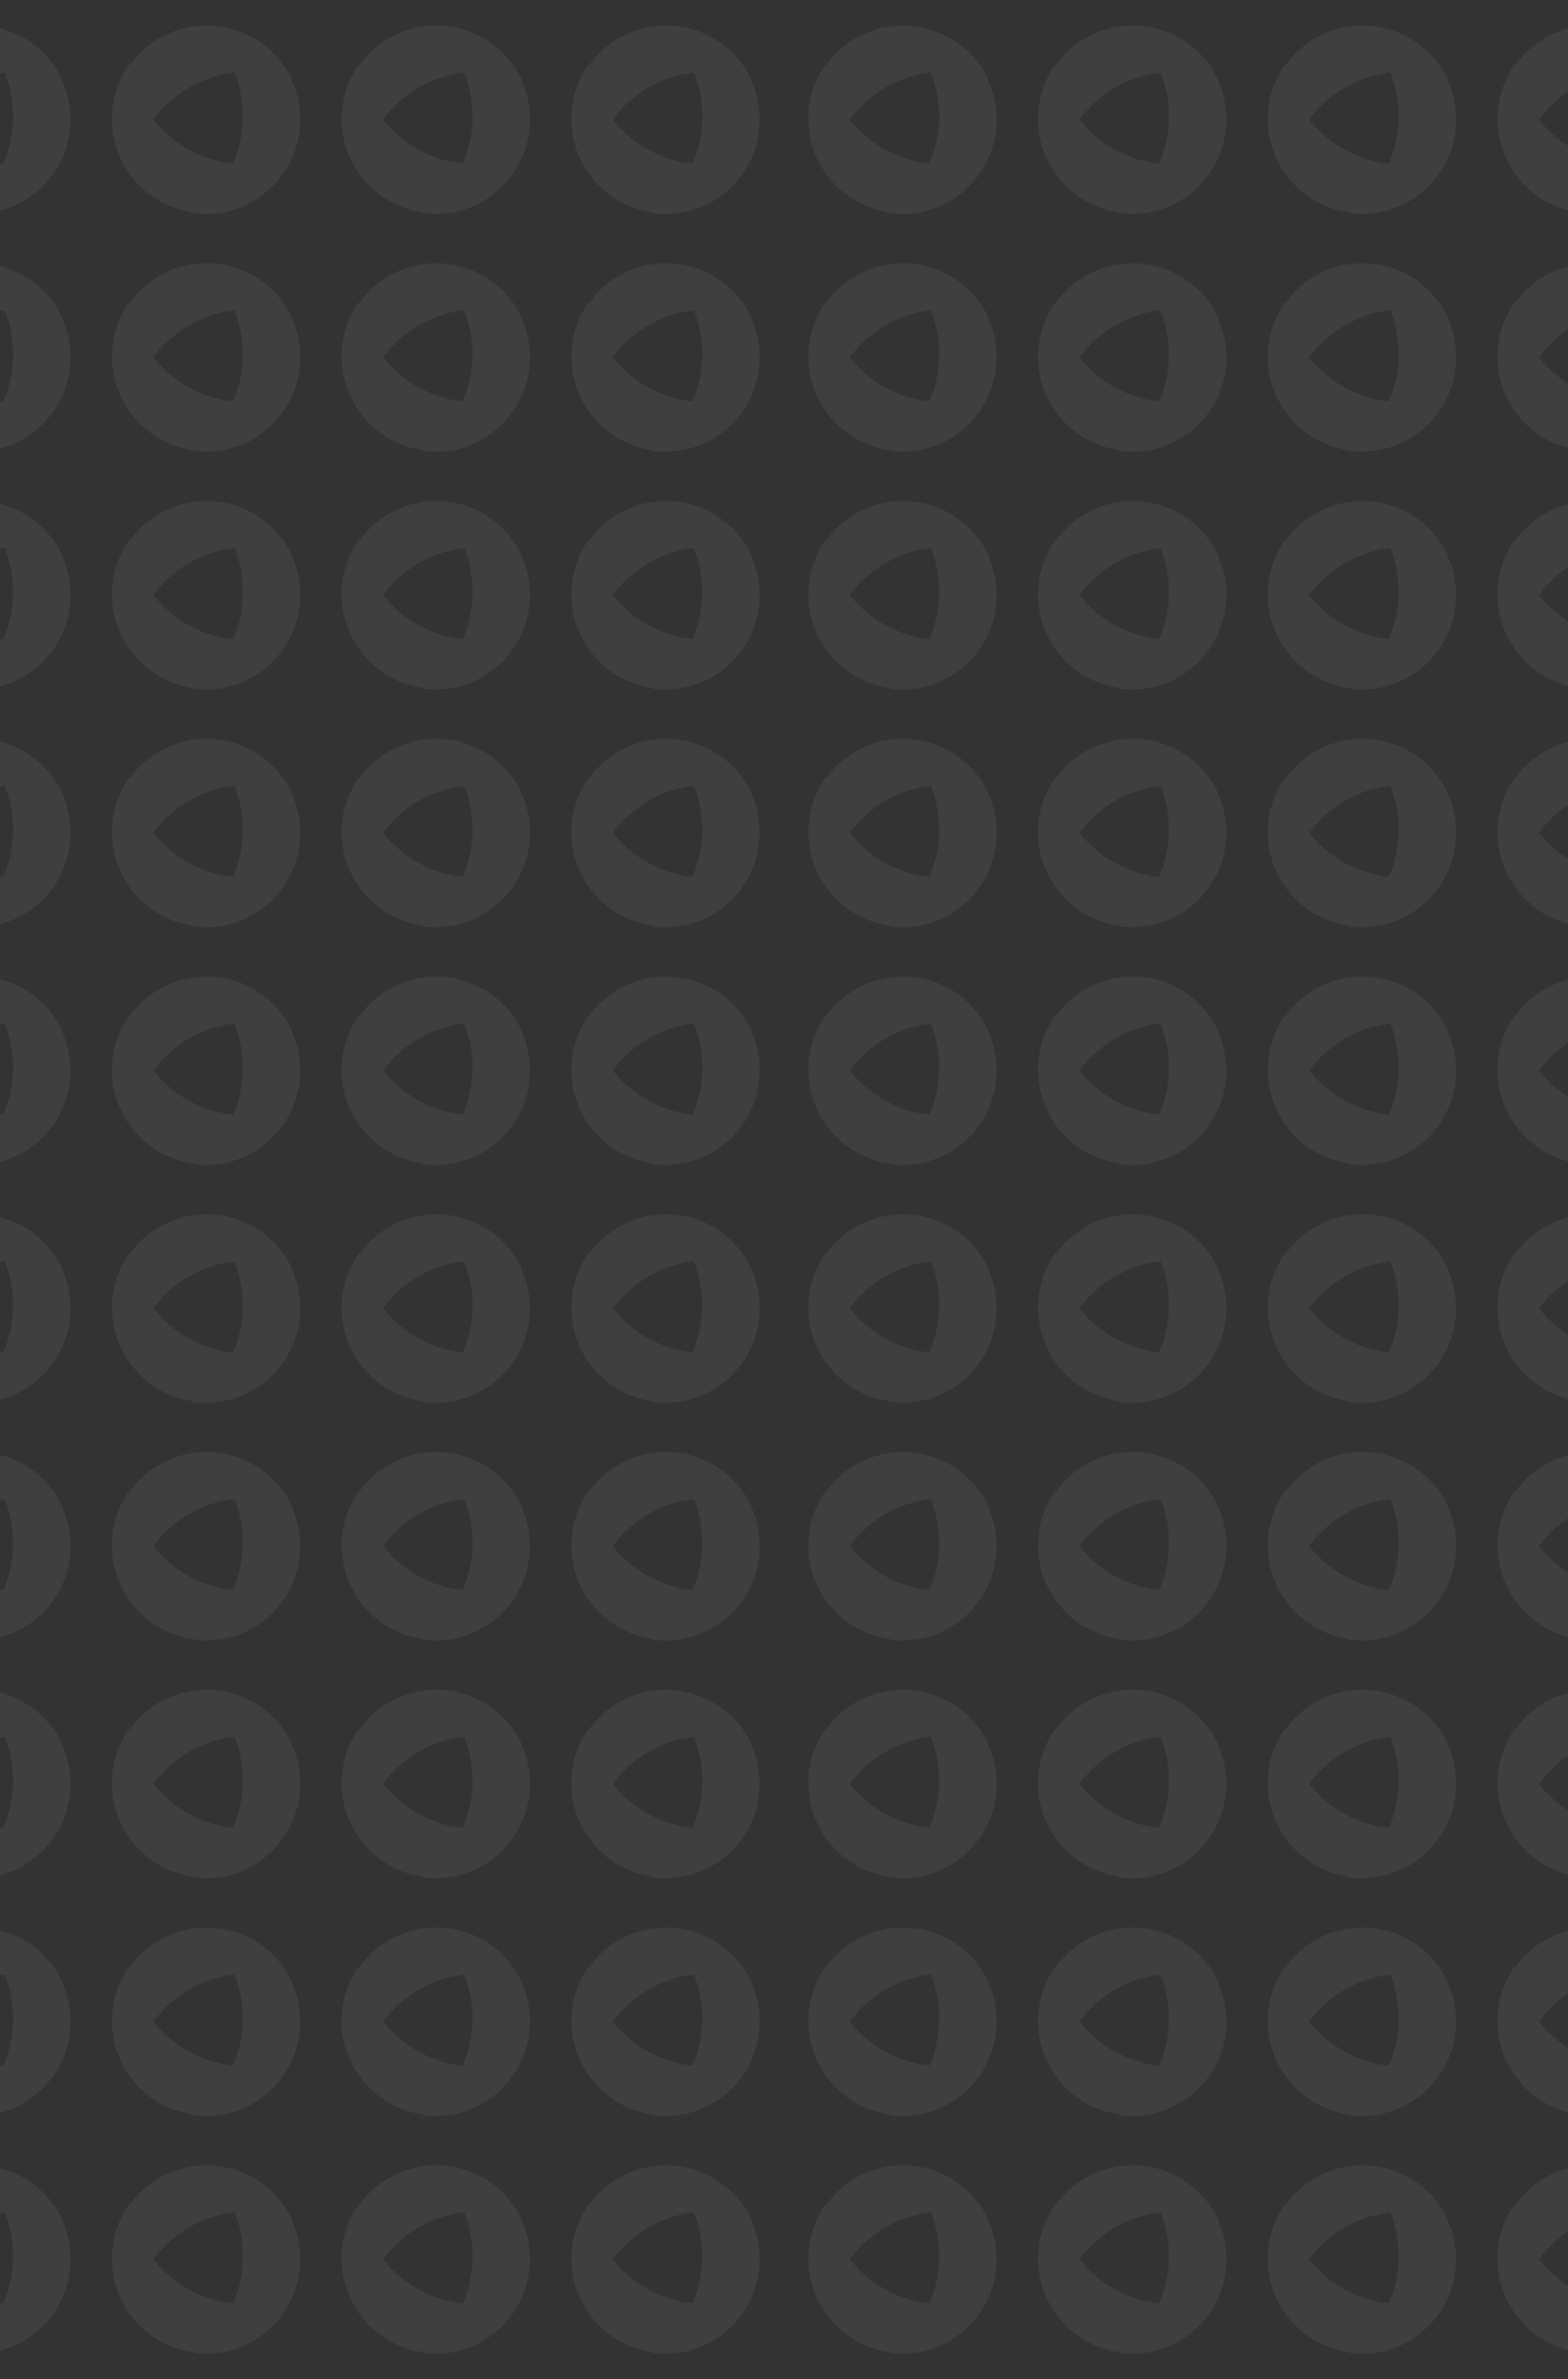 <?xml version="1.0" encoding="utf-8"?>
<!-- Generator: Adobe Illustrator 24.1.1, SVG Export Plug-In . SVG Version: 6.00 Build 0)  -->
<svg version="1.1" id="Capa_1" xmlns="http://www.w3.org/2000/svg" xmlns:xlink="http://www.w3.org/1999/xlink" x="0px" y="0px"
	 viewBox="0 0 506.27 768" style="enable-background:new 0 0 506.27 768;" xml:space="preserve">
<rect x="0" y="0" width="506.27" height="768" fill="#333333" stroke="none"/>
<style type="text/css">
	.st0{fill:#FFFFFF;}
	.st1{fill:#EE73A9;}
	.st2{opacity:0.06;}
	.st3{clip-path:url(#SVGID_2_);}
</style>
<g class="st2">
	<defs>
		<rect id="SVGID_1_" class="st2" width="506.27" height="768"/>
	</defs>
	<clipPath id="SVGID_2_">
		<use xlink:href="#SVGID_1_"  style="overflow:visible;"/>
	</clipPath>
	<g class="st3">
		<g>
			<g>
				<path class="st0" d="M19.95,25.75c0.07,0.03,0.14,0.05,0.21,0.08c-1.46-3.13-3.49-6.07-6.07-8.65C7.66,10.75-0.92,7.79-9.33,8.3
					c-7.18,0.43-14.24,3.39-19.73,8.88c-1.24,1.24-2.35,2.57-3.34,3.95c-0.02-0.12-0.04-0.24-0.06-0.36
					c-7.6,10.73-7.44,25.27,0.47,35.84c0.87,1.16,1.83,2.27,2.88,3.33c4.88,4.88,11.01,7.76,17.37,8.64c1.29-0.91,2.54-1.91,3.73-3
					c-1.26,1.17-2.58,2.23-3.94,3.2c9.15,1.27,18.75-1.61,25.78-8.64c2.99-2.99,5.22-6.43,6.71-10.12
					C23.69,42.23,23.49,33.41,19.95,25.75z M1.05,52.84c-8.32-0.93-16.4-4.57-22.78-10.95c-1.06-1.06-2.04-2.16-2.95-3.31
					c1.1-1.48,2.33-2.91,3.67-4.26C-14.68,28-6.7,24.37,1.54,23.4C5.29,32.85,5.13,43.49,1.05,52.84z"/>
				<path class="st0" d="M94.13,25.75c0.07,0.03,0.14,0.05,0.21,0.08c-1.46-3.13-3.49-6.07-6.07-8.65
					c-6.43-6.43-15.01-9.38-23.42-8.88c-7.18,0.43-14.24,3.39-19.73,8.88c-1.24,1.24-2.35,2.57-3.34,3.95
					c-0.02-0.12-0.04-0.24-0.06-0.36c-7.6,10.73-7.44,25.27,0.47,35.84c0.87,1.16,1.83,2.27,2.88,3.33
					c4.88,4.88,11.01,7.76,17.37,8.64c1.29-0.91,2.54-1.91,3.73-3c-1.26,1.17-2.58,2.23-3.94,3.2c9.15,1.27,18.75-1.61,25.78-8.64
					c2.99-2.99,5.22-6.43,6.71-10.12C97.87,42.23,97.66,33.41,94.13,25.75z M75.23,52.84c-8.32-0.93-16.4-4.57-22.78-10.95
					c-1.06-1.06-2.04-2.16-2.95-3.31c1.1-1.48,2.33-2.91,3.67-4.26c6.32-6.32,14.3-9.96,22.54-10.93
					C79.47,32.85,79.31,43.49,75.23,52.84z"/>
				<path class="st0" d="M168.3,25.75c0.07,0.03,0.14,0.05,0.21,0.08c-1.46-3.13-3.49-6.07-6.07-8.65
					c-6.43-6.43-15.01-9.38-23.42-8.88c-7.18,0.43-14.24,3.39-19.73,8.88c-1.24,1.24-2.35,2.57-3.34,3.95
					c-0.02-0.12-0.04-0.24-0.06-0.36c-7.6,10.73-7.44,25.27,0.47,35.84c0.87,1.16,1.83,2.27,2.88,3.33
					c4.88,4.88,11.01,7.76,17.37,8.64c1.29-0.91,2.54-1.91,3.73-3c-1.26,1.17-2.58,2.23-3.94,3.2c9.15,1.27,18.75-1.61,25.78-8.64
					c2.99-2.99,5.22-6.43,6.71-10.12C172.04,42.23,171.84,33.41,168.3,25.75z M149.4,52.84c-8.32-0.93-16.4-4.57-22.78-10.95
					c-1.06-1.06-2.04-2.16-2.95-3.31c1.1-1.48,2.33-2.91,3.67-4.26c6.32-6.32,14.3-9.96,22.54-10.93
					C153.64,32.85,153.48,43.49,149.4,52.84z"/>
				<path class="st0" d="M242.47,25.75c0.07,0.03,0.14,0.05,0.21,0.08c-1.46-3.13-3.49-6.07-6.07-8.65
					c-6.43-6.43-15.01-9.38-23.42-8.88c-7.18,0.43-14.24,3.39-19.73,8.88c-1.24,1.24-2.35,2.57-3.34,3.95
					c-0.02-0.12-0.04-0.24-0.06-0.36c-7.6,10.73-7.44,25.27,0.47,35.84c0.87,1.16,1.83,2.27,2.88,3.33
					c4.88,4.88,11.01,7.76,17.37,8.64c1.29-0.91,2.54-1.91,3.73-3c-1.26,1.17-2.58,2.23-3.94,3.2c9.15,1.27,18.75-1.61,25.78-8.64
					c2.99-2.99,5.22-6.43,6.71-10.12C246.21,42.23,246.01,33.41,242.47,25.75z M223.57,52.84c-8.32-0.93-16.4-4.57-22.78-10.95
					c-1.06-1.06-2.04-2.16-2.95-3.31c1.1-1.48,2.33-2.91,3.67-4.26c6.32-6.32,14.3-9.96,22.54-10.93
					C227.81,32.85,227.65,43.49,223.57,52.84z"/>
			</g>
			<g>
				<path class="st0" d="M19.95,102.49c0.07,0.03,0.14,0.05,0.21,0.08c-1.46-3.13-3.49-6.07-6.07-8.65
					c-6.43-6.43-15.01-9.38-23.42-8.88c-7.18,0.43-14.24,3.39-19.73,8.88c-1.24,1.24-2.35,2.57-3.34,3.95
					c-0.02-0.12-0.04-0.24-0.06-0.36c-7.6,10.73-7.44,25.27,0.47,35.84c0.87,1.16,1.83,2.27,2.88,3.33
					c4.88,4.88,11.01,7.76,17.37,8.64c1.29-0.91,2.54-1.91,3.73-3c-1.26,1.17-2.58,2.23-3.94,3.2c9.15,1.27,18.75-1.61,25.78-8.64
					c2.99-2.99,5.22-6.43,6.71-10.12C23.69,118.97,23.49,110.15,19.95,102.49z M1.05,129.58c-8.32-0.93-16.4-4.57-22.78-10.95
					c-1.06-1.06-2.04-2.16-2.95-3.31c1.1-1.48,2.33-2.91,3.67-4.26c6.32-6.32,14.3-9.96,22.54-10.93
					C5.29,109.59,5.13,120.24,1.05,129.58z"/>
				<path class="st0" d="M94.13,102.49c0.07,0.03,0.14,0.05,0.21,0.08c-1.46-3.13-3.49-6.07-6.07-8.65
					c-6.43-6.43-15.01-9.38-23.42-8.88c-7.18,0.43-14.24,3.39-19.73,8.88c-1.24,1.24-2.35,2.57-3.34,3.95
					c-0.02-0.12-0.04-0.24-0.06-0.36c-7.6,10.73-7.44,25.27,0.47,35.84c0.87,1.16,1.83,2.27,2.88,3.33
					c4.88,4.88,11.01,7.76,17.37,8.64c1.29-0.91,2.54-1.91,3.73-3c-1.26,1.17-2.58,2.23-3.94,3.2c9.15,1.27,18.75-1.61,25.78-8.64
					c2.99-2.99,5.22-6.43,6.71-10.12C97.87,118.97,97.66,110.15,94.13,102.49z M75.23,129.58c-8.32-0.93-16.4-4.57-22.78-10.95
					c-1.06-1.06-2.04-2.16-2.95-3.31c1.1-1.48,2.33-2.91,3.67-4.26c6.32-6.32,14.3-9.96,22.54-10.93
					C79.47,109.59,79.31,120.24,75.23,129.58z"/>
				<path class="st0" d="M168.3,102.49c0.07,0.03,0.14,0.05,0.21,0.08c-1.46-3.13-3.49-6.07-6.07-8.65
					c-6.43-6.43-15.01-9.38-23.42-8.88c-7.18,0.43-14.24,3.39-19.73,8.88c-1.24,1.24-2.35,2.57-3.34,3.95
					c-0.02-0.12-0.04-0.24-0.06-0.36c-7.6,10.73-7.44,25.27,0.47,35.84c0.87,1.16,1.83,2.27,2.88,3.33
					c4.88,4.88,11.01,7.76,17.37,8.64c1.29-0.91,2.54-1.91,3.73-3c-1.26,1.17-2.58,2.23-3.94,3.2c9.15,1.27,18.75-1.61,25.78-8.64
					c2.99-2.99,5.22-6.43,6.71-10.12C172.04,118.97,171.84,110.15,168.3,102.49z M149.4,129.58c-8.32-0.93-16.4-4.57-22.78-10.95
					c-1.06-1.06-2.04-2.16-2.95-3.31c1.1-1.48,2.33-2.91,3.67-4.26c6.32-6.32,14.3-9.96,22.54-10.93
					C153.64,109.59,153.48,120.24,149.4,129.58z"/>
				<path class="st0" d="M242.47,102.49c0.07,0.03,0.14,0.05,0.21,0.08c-1.46-3.13-3.49-6.07-6.07-8.65
					c-6.43-6.43-15.01-9.38-23.42-8.88c-7.18,0.43-14.24,3.39-19.73,8.88c-1.24,1.24-2.35,2.57-3.34,3.95
					c-0.02-0.12-0.04-0.24-0.06-0.36c-7.6,10.73-7.44,25.27,0.47,35.84c0.87,1.16,1.83,2.27,2.88,3.33
					c4.88,4.88,11.01,7.76,17.37,8.64c1.29-0.91,2.54-1.91,3.73-3c-1.26,1.17-2.58,2.23-3.94,3.2c9.15,1.27,18.75-1.61,25.78-8.64
					c2.99-2.99,5.22-6.43,6.71-10.12C246.21,118.97,246.01,110.15,242.47,102.49z M223.57,129.58c-8.32-0.93-16.4-4.57-22.78-10.95
					c-1.06-1.06-2.04-2.16-2.95-3.31c1.1-1.48,2.33-2.91,3.67-4.26c6.32-6.32,14.3-9.96,22.54-10.93
					C227.81,109.59,227.65,120.24,223.57,129.58z"/>
			</g>
			<g>
				<path class="st0" d="M19.95,179.24c0.07,0.03,0.14,0.05,0.21,0.08c-1.46-3.13-3.49-6.07-6.07-8.65
					c-6.43-6.43-15.01-9.38-23.42-8.88c-7.18,0.43-14.24,3.39-19.73,8.88c-1.24,1.24-2.35,2.57-3.34,3.95
					c-0.02-0.12-0.04-0.24-0.06-0.36c-7.6,10.73-7.44,25.27,0.47,35.84c0.87,1.16,1.83,2.27,2.88,3.33
					c4.88,4.88,11.01,7.76,17.37,8.64c1.29-0.91,2.54-1.91,3.73-3c-1.26,1.17-2.58,2.23-3.94,3.2c9.15,1.27,18.75-1.61,25.78-8.64
					c2.99-2.99,5.22-6.43,6.71-10.12C23.69,195.72,23.49,186.89,19.95,179.24z M1.05,206.33c-8.32-0.93-16.4-4.57-22.78-10.95
					c-1.06-1.06-2.04-2.16-2.95-3.31c1.1-1.48,2.33-2.91,3.67-4.26c6.32-6.32,14.3-9.96,22.54-10.93
					C5.29,186.34,5.13,196.98,1.05,206.33z"/>
				<path class="st0" d="M94.13,179.24c0.07,0.03,0.14,0.05,0.21,0.08c-1.46-3.13-3.49-6.07-6.07-8.65
					c-6.43-6.43-15.01-9.38-23.42-8.88c-7.18,0.43-14.24,3.39-19.73,8.88c-1.24,1.24-2.35,2.57-3.34,3.95
					c-0.02-0.12-0.04-0.24-0.06-0.36c-7.6,10.73-7.44,25.27,0.47,35.84c0.87,1.16,1.83,2.27,2.88,3.33
					c4.88,4.88,11.01,7.76,17.37,8.64c1.29-0.91,2.54-1.91,3.73-3c-1.26,1.17-2.58,2.23-3.94,3.2c9.15,1.27,18.75-1.61,25.78-8.64
					c2.99-2.99,5.22-6.43,6.71-10.12C97.87,195.72,97.66,186.89,94.13,179.24z M75.23,206.33c-8.32-0.93-16.4-4.57-22.78-10.95
					c-1.06-1.06-2.04-2.16-2.95-3.31c1.1-1.48,2.33-2.91,3.67-4.26c6.32-6.32,14.3-9.96,22.54-10.93
					C79.47,186.34,79.31,196.98,75.23,206.33z"/>
				<path class="st0" d="M168.3,179.24c0.07,0.03,0.14,0.05,0.21,0.08c-1.46-3.13-3.49-6.07-6.07-8.65
					c-6.43-6.43-15.01-9.38-23.42-8.88c-7.18,0.43-14.24,3.39-19.73,8.88c-1.24,1.24-2.35,2.57-3.34,3.95
					c-0.02-0.12-0.04-0.24-0.06-0.36c-7.6,10.73-7.44,25.27,0.47,35.84c0.87,1.16,1.83,2.27,2.88,3.33
					c4.88,4.88,11.01,7.76,17.37,8.64c1.29-0.91,2.54-1.91,3.73-3c-1.26,1.17-2.58,2.23-3.94,3.2c9.15,1.27,18.75-1.61,25.78-8.64
					c2.99-2.99,5.22-6.43,6.71-10.12C172.04,195.72,171.84,186.89,168.3,179.24z M149.4,206.33c-8.32-0.93-16.4-4.57-22.78-10.95
					c-1.06-1.06-2.04-2.16-2.95-3.31c1.1-1.48,2.33-2.91,3.67-4.26c6.32-6.32,14.3-9.96,22.54-10.93
					C153.64,186.34,153.48,196.98,149.4,206.33z"/>
				<path class="st0" d="M242.47,179.24c0.07,0.03,0.14,0.05,0.21,0.08c-1.46-3.13-3.49-6.07-6.07-8.65
					c-6.43-6.43-15.01-9.38-23.42-8.88c-7.18,0.43-14.24,3.39-19.73,8.88c-1.24,1.24-2.35,2.57-3.34,3.95
					c-0.02-0.12-0.04-0.24-0.06-0.36c-7.6,10.73-7.44,25.27,0.47,35.84c0.87,1.16,1.83,2.27,2.88,3.33
					c4.88,4.88,11.01,7.76,17.37,8.64c1.29-0.91,2.54-1.91,3.73-3c-1.26,1.17-2.58,2.23-3.94,3.2c9.15,1.27,18.75-1.61,25.78-8.64
					c2.99-2.99,5.22-6.43,6.71-10.12C246.21,195.72,246.01,186.89,242.47,179.24z M223.57,206.33c-8.32-0.93-16.4-4.57-22.78-10.95
					c-1.06-1.06-2.04-2.16-2.95-3.31c1.1-1.48,2.33-2.91,3.67-4.26c6.32-6.32,14.3-9.96,22.54-10.93
					C227.81,186.34,227.65,196.98,223.57,206.33z"/>
			</g>
			<g>
				<path class="st0" d="M19.95,255.98c0.07,0.03,0.14,0.05,0.21,0.08c-1.46-3.13-3.49-6.07-6.07-8.65
					c-6.43-6.43-15.01-9.38-23.42-8.88c-7.18,0.43-14.24,3.39-19.73,8.88c-1.24,1.24-2.35,2.57-3.34,3.95
					c-0.02-0.12-0.04-0.24-0.06-0.36c-7.6,10.73-7.44,25.27,0.47,35.84c0.87,1.16,1.83,2.27,2.88,3.33
					c4.88,4.88,11.01,7.76,17.37,8.64c1.29-0.91,2.54-1.91,3.73-3c-1.26,1.17-2.58,2.23-3.94,3.2c9.15,1.27,18.75-1.61,25.78-8.64
					c2.99-2.99,5.22-6.43,6.71-10.12C23.69,272.46,23.49,263.64,19.95,255.98z M1.05,283.07c-8.32-0.93-16.4-4.57-22.78-10.95
					c-1.06-1.06-2.04-2.16-2.95-3.31c1.1-1.48,2.33-2.91,3.67-4.26c6.32-6.32,14.3-9.96,22.54-10.93
					C5.29,263.08,5.13,273.72,1.05,283.07z"/>
				<path class="st0" d="M94.13,255.98c0.07,0.03,0.14,0.05,0.21,0.08c-1.46-3.13-3.49-6.07-6.07-8.65
					c-6.43-6.43-15.01-9.38-23.42-8.88c-7.18,0.43-14.24,3.39-19.73,8.88c-1.24,1.24-2.35,2.57-3.34,3.95
					c-0.02-0.12-0.04-0.24-0.06-0.36c-7.6,10.73-7.44,25.27,0.47,35.84c0.87,1.16,1.83,2.27,2.88,3.33
					c4.88,4.88,11.01,7.76,17.37,8.64c1.29-0.91,2.54-1.91,3.73-3c-1.26,1.17-2.58,2.23-3.94,3.2c9.15,1.27,18.75-1.61,25.78-8.64
					c2.99-2.99,5.22-6.43,6.71-10.12C97.87,272.46,97.66,263.64,94.13,255.98z M75.23,283.07c-8.32-0.93-16.4-4.57-22.78-10.95
					c-1.06-1.06-2.04-2.16-2.95-3.31c1.1-1.48,2.33-2.91,3.67-4.26c6.32-6.32,14.3-9.96,22.54-10.93
					C79.47,263.08,79.31,273.72,75.23,283.07z"/>
				<path class="st0" d="M168.3,255.98c0.07,0.03,0.14,0.05,0.21,0.08c-1.46-3.13-3.49-6.07-6.07-8.65
					c-6.43-6.43-15.01-9.38-23.42-8.88c-7.18,0.43-14.24,3.39-19.73,8.88c-1.24,1.24-2.35,2.57-3.34,3.95
					c-0.02-0.12-0.04-0.24-0.06-0.36c-7.6,10.73-7.44,25.27,0.47,35.84c0.87,1.16,1.83,2.27,2.88,3.33
					c4.88,4.88,11.01,7.76,17.37,8.64c1.29-0.91,2.54-1.91,3.73-3c-1.26,1.17-2.58,2.23-3.94,3.2c9.15,1.27,18.75-1.61,25.78-8.64
					c2.99-2.99,5.22-6.43,6.71-10.12C172.04,272.46,171.84,263.64,168.3,255.98z M149.4,283.07c-8.32-0.93-16.4-4.57-22.78-10.95
					c-1.06-1.06-2.04-2.16-2.95-3.31c1.1-1.48,2.33-2.91,3.67-4.26c6.32-6.32,14.3-9.96,22.54-10.93
					C153.64,263.08,153.48,273.72,149.4,283.07z"/>
				<path class="st0" d="M242.47,255.98c0.07,0.03,0.14,0.05,0.21,0.08c-1.46-3.13-3.49-6.07-6.07-8.65
					c-6.43-6.43-15.01-9.38-23.42-8.88c-7.18,0.43-14.24,3.39-19.73,8.88c-1.24,1.24-2.35,2.57-3.34,3.95
					c-0.02-0.12-0.04-0.24-0.06-0.36c-7.6,10.73-7.44,25.27,0.47,35.84c0.87,1.16,1.83,2.27,2.88,3.33
					c4.88,4.88,11.01,7.76,17.37,8.64c1.29-0.91,2.54-1.91,3.73-3c-1.26,1.17-2.58,2.23-3.94,3.2c9.15,1.27,18.75-1.61,25.78-8.64
					c2.99-2.99,5.22-6.43,6.71-10.12C246.21,272.46,246.01,263.64,242.47,255.98z M223.57,283.07c-8.32-0.93-16.4-4.57-22.78-10.95
					c-1.06-1.06-2.04-2.16-2.95-3.31c1.1-1.48,2.33-2.91,3.67-4.26c6.32-6.32,14.3-9.96,22.54-10.93
					C227.81,263.08,227.65,273.72,223.57,283.07z"/>
			</g>
			<g>
				<path class="st0" d="M19.95,332.72c0.07,0.03,0.14,0.05,0.21,0.08c-1.46-3.13-3.49-6.07-6.07-8.65
					c-6.43-6.43-15.01-9.38-23.42-8.88c-7.18,0.43-14.24,3.39-19.73,8.88c-1.24,1.24-2.35,2.57-3.34,3.95
					c-0.02-0.12-0.04-0.24-0.06-0.36c-7.6,10.73-7.44,25.27,0.47,35.84c0.87,1.16,1.83,2.27,2.88,3.33
					c4.88,4.88,11.01,7.76,17.37,8.64c1.29-0.91,2.54-1.91,3.73-3c-1.26,1.17-2.58,2.23-3.94,3.2c9.15,1.27,18.75-1.61,25.78-8.64
					c2.99-2.99,5.22-6.43,6.71-10.12C23.69,349.2,23.49,340.38,19.95,332.72z M1.05,359.81c-8.32-0.93-16.4-4.57-22.78-10.95
					c-1.06-1.06-2.04-2.16-2.95-3.31c1.1-1.48,2.33-2.91,3.67-4.26c6.32-6.32,14.3-9.96,22.54-10.93
					C5.29,339.82,5.13,350.47,1.05,359.81z"/>
				<path class="st0" d="M94.13,332.72c0.07,0.03,0.14,0.05,0.21,0.08c-1.46-3.13-3.49-6.07-6.07-8.65
					c-6.43-6.43-15.01-9.38-23.42-8.88c-7.18,0.43-14.24,3.39-19.73,8.88c-1.24,1.24-2.35,2.57-3.34,3.95
					c-0.02-0.12-0.04-0.24-0.06-0.36c-7.6,10.73-7.44,25.27,0.47,35.84c0.87,1.16,1.83,2.27,2.88,3.33
					c4.88,4.88,11.01,7.76,17.37,8.64c1.29-0.91,2.54-1.91,3.73-3c-1.26,1.17-2.58,2.23-3.94,3.2c9.15,1.27,18.75-1.61,25.78-8.64
					c2.99-2.99,5.22-6.43,6.71-10.12C97.87,349.2,97.66,340.38,94.13,332.72z M75.23,359.81c-8.32-0.93-16.4-4.57-22.78-10.95
					c-1.06-1.06-2.04-2.16-2.95-3.31c1.1-1.48,2.33-2.91,3.67-4.26c6.32-6.32,14.3-9.96,22.54-10.93
					C79.47,339.82,79.31,350.47,75.23,359.81z"/>
				<path class="st0" d="M168.3,332.72c0.07,0.03,0.14,0.05,0.21,0.08c-1.46-3.13-3.49-6.07-6.07-8.65
					c-6.43-6.43-15.01-9.38-23.42-8.88c-7.18,0.43-14.24,3.39-19.73,8.88c-1.24,1.24-2.35,2.57-3.34,3.95
					c-0.02-0.12-0.04-0.24-0.06-0.36c-7.6,10.73-7.44,25.27,0.47,35.84c0.87,1.16,1.83,2.27,2.88,3.33
					c4.88,4.88,11.01,7.76,17.37,8.64c1.29-0.91,2.54-1.91,3.73-3c-1.26,1.17-2.58,2.23-3.94,3.2c9.15,1.27,18.75-1.61,25.78-8.64
					c2.99-2.99,5.22-6.43,6.71-10.12C172.04,349.2,171.84,340.38,168.3,332.72z M149.4,359.81c-8.32-0.93-16.4-4.57-22.78-10.95
					c-1.06-1.06-2.04-2.16-2.95-3.31c1.1-1.48,2.33-2.91,3.67-4.26c6.32-6.32,14.3-9.96,22.54-10.93
					C153.64,339.82,153.48,350.47,149.4,359.81z"/>
				<path class="st0" d="M242.47,332.72c0.07,0.03,0.14,0.05,0.21,0.08c-1.46-3.13-3.49-6.07-6.07-8.65
					c-6.43-6.43-15.01-9.38-23.42-8.88c-7.18,0.43-14.24,3.39-19.73,8.88c-1.24,1.24-2.35,2.57-3.34,3.95
					c-0.02-0.12-0.04-0.24-0.06-0.36c-7.6,10.73-7.44,25.27,0.47,35.84c0.87,1.16,1.83,2.27,2.88,3.33
					c4.88,4.88,11.01,7.76,17.37,8.64c1.29-0.91,2.54-1.91,3.73-3c-1.26,1.17-2.58,2.23-3.94,3.2c9.15,1.27,18.75-1.61,25.78-8.64
					c2.99-2.99,5.22-6.43,6.71-10.12C246.21,349.2,246.01,340.38,242.47,332.72z M223.57,359.81c-8.32-0.93-16.4-4.57-22.78-10.95
					c-1.06-1.06-2.04-2.16-2.95-3.31c1.1-1.48,2.33-2.91,3.67-4.26c6.32-6.32,14.3-9.96,22.54-10.93
					C227.81,339.82,227.65,350.47,223.57,359.81z"/>
			</g>
			<g>
				<path class="st0" d="M318.98,25.75c0.07,0.03,0.14,0.05,0.21,0.08c-1.46-3.13-3.49-6.07-6.07-8.65
					c-6.43-6.43-15.01-9.38-23.42-8.88c-7.18,0.43-14.24,3.39-19.73,8.88c-1.24,1.24-2.35,2.57-3.34,3.95
					c-0.02-0.12-0.04-0.24-0.06-0.36c-7.6,10.73-7.44,25.27,0.47,35.84c0.87,1.16,1.83,2.27,2.88,3.33
					c4.88,4.88,11.01,7.76,17.37,8.64c1.29-0.91,2.54-1.91,3.73-3c-1.26,1.17-2.58,2.23-3.94,3.2c9.15,1.27,18.75-1.61,25.78-8.64
					c2.99-2.99,5.22-6.43,6.71-10.12C322.72,42.23,322.52,33.41,318.98,25.75z M300.08,52.84c-8.32-0.93-16.4-4.57-22.78-10.95
					c-1.06-1.06-2.04-2.16-2.95-3.31c1.1-1.48,2.33-2.91,3.67-4.26c6.32-6.32,14.3-9.96,22.54-10.93
					C304.32,32.85,304.16,43.49,300.08,52.84z"/>
				<path class="st0" d="M393.15,25.75c0.07,0.03,0.14,0.05,0.21,0.08c-1.46-3.13-3.49-6.07-6.07-8.65
					c-6.43-6.43-15.01-9.38-23.42-8.88c-7.18,0.43-14.24,3.39-19.73,8.88c-1.24,1.24-2.35,2.57-3.34,3.95
					c-0.02-0.12-0.04-0.24-0.06-0.36c-7.6,10.73-7.44,25.27,0.47,35.84c0.87,1.16,1.83,2.27,2.88,3.33
					c4.88,4.88,11.01,7.76,17.37,8.64c1.29-0.91,2.54-1.91,3.73-3c-1.26,1.17-2.58,2.23-3.94,3.2c9.15,1.27,18.75-1.61,25.78-8.64
					c2.99-2.99,5.22-6.43,6.71-10.12C396.89,42.23,396.69,33.41,393.15,25.75z M374.25,52.84c-8.32-0.93-16.4-4.57-22.78-10.95
					c-1.06-1.06-2.04-2.16-2.95-3.31c1.1-1.48,2.33-2.91,3.67-4.26c6.32-6.32,14.3-9.96,22.54-10.93
					C378.49,32.85,378.33,43.49,374.25,52.84z"/>
				<path class="st0" d="M467.33,25.75c0.07,0.03,0.14,0.05,0.21,0.08c-1.46-3.13-3.49-6.07-6.07-8.65
					c-6.43-6.43-15.01-9.38-23.42-8.88c-7.18,0.43-14.24,3.39-19.73,8.88c-1.24,1.24-2.35,2.57-3.34,3.95
					c-0.02-0.12-0.04-0.24-0.06-0.36c-7.6,10.73-7.44,25.27,0.47,35.84c0.87,1.16,1.83,2.27,2.88,3.33
					c4.88,4.88,11.01,7.76,17.37,8.64c1.29-0.91,2.54-1.91,3.73-3c-1.26,1.17-2.58,2.23-3.94,3.2c9.15,1.27,18.75-1.61,25.78-8.64
					c2.99-2.99,5.22-6.43,6.71-10.12C471.06,42.23,470.86,33.41,467.33,25.75z M448.42,52.84c-8.32-0.93-16.4-4.57-22.78-10.95
					c-1.06-1.06-2.04-2.16-2.95-3.31c1.1-1.48,2.33-2.91,3.67-4.26c6.32-6.32,14.3-9.96,22.54-10.93
					C452.66,32.85,452.51,43.49,448.42,52.84z"/>
				<path class="st0" d="M541.5,25.75c0.07,0.03,0.14,0.05,0.21,0.08c-1.46-3.13-3.49-6.07-6.07-8.65
					c-6.43-6.43-15.01-9.38-23.42-8.88c-7.18,0.43-14.24,3.39-19.73,8.88c-1.24,1.24-2.35,2.57-3.34,3.95
					c-0.02-0.12-0.04-0.24-0.06-0.36c-7.6,10.73-7.44,25.27,0.47,35.84c0.87,1.16,1.83,2.27,2.88,3.33
					c4.88,4.88,11.01,7.76,17.37,8.64c1.29-0.91,2.54-1.91,3.73-3c-1.26,1.17-2.58,2.23-3.94,3.2c9.15,1.27,18.75-1.61,25.78-8.64
					c2.99-2.99,5.22-6.43,6.71-10.12C545.24,42.23,545.04,33.41,541.5,25.75z M522.6,52.84c-8.32-0.93-16.4-4.57-22.78-10.95
					c-1.06-1.06-2.04-2.16-2.95-3.31c1.1-1.48,2.33-2.91,3.67-4.26c6.32-6.32,14.3-9.96,22.54-10.93
					C526.84,32.85,526.68,43.49,522.6,52.84z"/>
			</g>
			<g>
				<path class="st0" d="M318.98,102.49c0.07,0.03,0.14,0.05,0.21,0.08c-1.46-3.13-3.49-6.07-6.07-8.65
					c-6.43-6.43-15.01-9.38-23.42-8.88c-7.18,0.43-14.24,3.39-19.73,8.88c-1.24,1.24-2.35,2.57-3.34,3.95
					c-0.02-0.12-0.04-0.24-0.06-0.36c-7.6,10.73-7.44,25.27,0.47,35.84c0.87,1.16,1.83,2.27,2.88,3.33
					c4.88,4.88,11.01,7.76,17.37,8.64c1.29-0.91,2.54-1.91,3.73-3c-1.26,1.17-2.58,2.23-3.94,3.2c9.15,1.27,18.75-1.61,25.78-8.64
					c2.99-2.99,5.22-6.43,6.71-10.12C322.72,118.97,322.52,110.15,318.98,102.49z M300.08,129.58c-8.32-0.93-16.4-4.57-22.78-10.95
					c-1.06-1.06-2.04-2.16-2.95-3.31c1.1-1.48,2.33-2.91,3.67-4.26c6.32-6.32,14.3-9.96,22.54-10.93
					C304.32,109.59,304.16,120.24,300.08,129.58z"/>
				<path class="st0" d="M393.15,102.49c0.07,0.03,0.14,0.05,0.21,0.08c-1.46-3.13-3.49-6.07-6.07-8.65
					c-6.43-6.43-15.01-9.38-23.42-8.88c-7.18,0.43-14.24,3.39-19.73,8.88c-1.24,1.24-2.35,2.57-3.34,3.95
					c-0.02-0.12-0.04-0.24-0.06-0.36c-7.6,10.73-7.44,25.27,0.47,35.84c0.87,1.16,1.83,2.27,2.88,3.33
					c4.88,4.88,11.01,7.76,17.37,8.64c1.29-0.91,2.54-1.91,3.73-3c-1.26,1.17-2.58,2.23-3.94,3.2c9.15,1.27,18.75-1.61,25.78-8.64
					c2.99-2.99,5.22-6.43,6.71-10.12C396.89,118.97,396.69,110.15,393.15,102.49z M374.25,129.58c-8.32-0.93-16.4-4.57-22.78-10.95
					c-1.06-1.06-2.04-2.16-2.95-3.31c1.1-1.48,2.33-2.91,3.67-4.26c6.32-6.32,14.3-9.96,22.54-10.93
					C378.49,109.59,378.33,120.24,374.25,129.58z"/>
				<path class="st0" d="M467.33,102.49c0.07,0.03,0.14,0.05,0.21,0.08c-1.46-3.13-3.49-6.07-6.07-8.65
					c-6.43-6.43-15.01-9.38-23.42-8.88c-7.18,0.43-14.24,3.39-19.73,8.88c-1.24,1.24-2.35,2.57-3.34,3.95
					c-0.02-0.12-0.04-0.24-0.06-0.36c-7.6,10.73-7.44,25.27,0.47,35.84c0.87,1.16,1.83,2.27,2.88,3.33
					c4.88,4.88,11.01,7.76,17.37,8.64c1.29-0.91,2.54-1.91,3.73-3c-1.26,1.17-2.58,2.23-3.94,3.2c9.15,1.27,18.75-1.61,25.78-8.64
					c2.99-2.99,5.22-6.43,6.71-10.12C471.06,118.97,470.86,110.15,467.33,102.49z M448.42,129.58c-8.32-0.93-16.4-4.57-22.78-10.95
					c-1.06-1.06-2.04-2.16-2.95-3.31c1.1-1.48,2.33-2.91,3.67-4.26c6.32-6.32,14.3-9.96,22.54-10.93
					C452.66,109.59,452.51,120.24,448.42,129.58z"/>
				<path class="st0" d="M541.5,102.49c0.07,0.03,0.14,0.05,0.21,0.08c-1.46-3.13-3.49-6.07-6.07-8.65
					c-6.43-6.43-15.01-9.38-23.42-8.88c-7.18,0.43-14.24,3.39-19.73,8.88c-1.24,1.24-2.35,2.57-3.34,3.95
					c-0.02-0.12-0.04-0.24-0.06-0.36c-7.6,10.73-7.44,25.27,0.47,35.84c0.87,1.16,1.83,2.27,2.88,3.33
					c4.88,4.88,11.01,7.76,17.37,8.64c1.29-0.91,2.54-1.91,3.73-3c-1.26,1.17-2.58,2.23-3.94,3.2c9.15,1.27,18.75-1.61,25.78-8.64
					c2.99-2.99,5.22-6.43,6.71-10.12C545.24,118.97,545.04,110.15,541.5,102.49z M522.6,129.58c-8.32-0.93-16.4-4.57-22.78-10.95
					c-1.06-1.06-2.04-2.16-2.95-3.31c1.1-1.48,2.33-2.91,3.67-4.26c6.32-6.32,14.3-9.96,22.54-10.93
					C526.84,109.59,526.68,120.24,522.6,129.58z"/>
			</g>
			<g>
				<path class="st0" d="M318.98,179.24c0.07,0.03,0.14,0.05,0.21,0.08c-1.46-3.13-3.49-6.07-6.07-8.65
					c-6.43-6.43-15.01-9.38-23.42-8.88c-7.18,0.43-14.24,3.39-19.73,8.88c-1.24,1.24-2.35,2.57-3.34,3.95
					c-0.02-0.12-0.04-0.24-0.06-0.36c-7.6,10.73-7.44,25.27,0.47,35.84c0.87,1.16,1.83,2.27,2.88,3.33
					c4.88,4.88,11.01,7.76,17.37,8.64c1.29-0.91,2.54-1.91,3.73-3c-1.26,1.17-2.58,2.23-3.94,3.2c9.15,1.27,18.75-1.61,25.78-8.64
					c2.99-2.99,5.22-6.43,6.71-10.12C322.72,195.72,322.52,186.89,318.98,179.24z M300.08,206.33c-8.32-0.93-16.4-4.57-22.78-10.95
					c-1.06-1.06-2.04-2.16-2.95-3.31c1.1-1.48,2.33-2.91,3.67-4.26c6.32-6.32,14.3-9.96,22.54-10.93
					C304.32,186.34,304.16,196.98,300.08,206.33z"/>
				<path class="st0" d="M393.15,179.24c0.07,0.03,0.14,0.05,0.21,0.08c-1.46-3.13-3.49-6.07-6.07-8.65
					c-6.43-6.43-15.01-9.38-23.42-8.88c-7.18,0.43-14.24,3.39-19.73,8.88c-1.24,1.24-2.35,2.57-3.34,3.95
					c-0.02-0.12-0.04-0.24-0.06-0.36c-7.6,10.73-7.44,25.27,0.47,35.84c0.87,1.16,1.83,2.27,2.88,3.33
					c4.88,4.88,11.01,7.76,17.37,8.64c1.29-0.91,2.54-1.91,3.73-3c-1.26,1.17-2.58,2.23-3.94,3.2c9.15,1.27,18.75-1.61,25.78-8.64
					c2.99-2.99,5.22-6.43,6.71-10.12C396.89,195.72,396.69,186.89,393.15,179.24z M374.25,206.33c-8.32-0.93-16.4-4.57-22.78-10.95
					c-1.06-1.06-2.04-2.16-2.95-3.31c1.1-1.48,2.33-2.91,3.67-4.26c6.32-6.32,14.3-9.96,22.54-10.93
					C378.49,186.34,378.33,196.98,374.25,206.33z"/>
				<path class="st0" d="M467.33,179.24c0.07,0.03,0.14,0.05,0.21,0.08c-1.46-3.13-3.49-6.07-6.07-8.65
					c-6.43-6.43-15.01-9.38-23.42-8.88c-7.18,0.43-14.24,3.39-19.73,8.88c-1.24,1.24-2.35,2.57-3.34,3.95
					c-0.02-0.12-0.04-0.24-0.06-0.36c-7.6,10.73-7.44,25.27,0.47,35.84c0.87,1.16,1.83,2.27,2.88,3.33
					c4.88,4.88,11.01,7.76,17.37,8.64c1.29-0.91,2.54-1.91,3.73-3c-1.26,1.17-2.58,2.23-3.94,3.2c9.15,1.27,18.75-1.61,25.78-8.64
					c2.99-2.99,5.22-6.43,6.71-10.12C471.06,195.72,470.86,186.89,467.33,179.24z M448.42,206.33c-8.32-0.93-16.4-4.57-22.78-10.95
					c-1.06-1.06-2.04-2.16-2.95-3.31c1.1-1.48,2.33-2.91,3.67-4.26c6.32-6.32,14.3-9.96,22.54-10.93
					C452.66,186.34,452.51,196.98,448.42,206.33z"/>
				<path class="st0" d="M541.5,179.24c0.07,0.03,0.14,0.05,0.21,0.08c-1.46-3.13-3.49-6.07-6.07-8.65
					c-6.43-6.43-15.01-9.38-23.42-8.88c-7.18,0.43-14.24,3.39-19.73,8.88c-1.24,1.24-2.35,2.57-3.34,3.95
					c-0.02-0.12-0.04-0.24-0.06-0.36c-7.6,10.73-7.44,25.27,0.47,35.84c0.87,1.16,1.83,2.27,2.88,3.33
					c4.88,4.88,11.01,7.76,17.37,8.64c1.29-0.91,2.54-1.91,3.73-3c-1.26,1.17-2.58,2.23-3.94,3.2c9.15,1.27,18.75-1.61,25.78-8.64
					c2.99-2.99,5.22-6.43,6.71-10.12C545.24,195.72,545.04,186.89,541.5,179.24z M522.6,206.33c-8.32-0.93-16.4-4.57-22.78-10.95
					c-1.06-1.06-2.04-2.16-2.95-3.31c1.1-1.48,2.33-2.91,3.67-4.26c6.32-6.32,14.3-9.96,22.54-10.93
					C526.84,186.34,526.68,196.98,522.6,206.33z"/>
			</g>
			<g>
				<path class="st0" d="M318.98,255.98c0.07,0.03,0.14,0.05,0.21,0.08c-1.46-3.13-3.49-6.07-6.07-8.65
					c-6.43-6.43-15.01-9.38-23.42-8.88c-7.18,0.43-14.24,3.39-19.73,8.88c-1.24,1.24-2.35,2.57-3.34,3.95
					c-0.02-0.12-0.04-0.24-0.06-0.36c-7.6,10.73-7.44,25.27,0.47,35.84c0.87,1.16,1.83,2.27,2.88,3.33
					c4.88,4.88,11.01,7.76,17.37,8.64c1.29-0.91,2.54-1.91,3.73-3c-1.26,1.17-2.58,2.23-3.94,3.2c9.15,1.27,18.75-1.61,25.78-8.64
					c2.99-2.99,5.22-6.43,6.71-10.12C322.72,272.46,322.52,263.64,318.98,255.98z M300.08,283.07c-8.32-0.93-16.4-4.57-22.78-10.95
					c-1.06-1.06-2.04-2.16-2.95-3.31c1.1-1.48,2.33-2.91,3.67-4.26c6.32-6.32,14.3-9.96,22.54-10.93
					C304.32,263.08,304.16,273.72,300.08,283.07z"/>
				<path class="st0" d="M393.15,255.98c0.07,0.03,0.14,0.05,0.21,0.08c-1.46-3.13-3.49-6.07-6.07-8.65
					c-6.43-6.43-15.01-9.38-23.42-8.88c-7.18,0.43-14.24,3.39-19.73,8.88c-1.24,1.24-2.35,2.57-3.34,3.95
					c-0.02-0.12-0.04-0.24-0.06-0.36c-7.6,10.73-7.44,25.27,0.47,35.84c0.87,1.16,1.83,2.27,2.88,3.33
					c4.88,4.88,11.01,7.76,17.37,8.64c1.29-0.91,2.54-1.91,3.73-3c-1.26,1.17-2.58,2.23-3.94,3.2c9.15,1.27,18.75-1.61,25.78-8.64
					c2.99-2.99,5.22-6.43,6.71-10.12C396.89,272.46,396.69,263.64,393.15,255.98z M374.25,283.07c-8.32-0.93-16.4-4.57-22.78-10.95
					c-1.06-1.06-2.04-2.16-2.95-3.31c1.1-1.48,2.33-2.91,3.67-4.26c6.32-6.32,14.3-9.96,22.54-10.93
					C378.49,263.08,378.33,273.72,374.25,283.07z"/>
				<path class="st0" d="M467.33,255.98c0.07,0.03,0.14,0.05,0.21,0.08c-1.46-3.13-3.49-6.07-6.07-8.65
					c-6.43-6.43-15.01-9.38-23.42-8.88c-7.18,0.43-14.24,3.39-19.73,8.88c-1.24,1.24-2.35,2.57-3.34,3.95
					c-0.02-0.12-0.04-0.24-0.06-0.36c-7.6,10.73-7.44,25.27,0.47,35.84c0.87,1.16,1.83,2.27,2.88,3.33
					c4.88,4.88,11.01,7.76,17.37,8.64c1.29-0.91,2.54-1.91,3.73-3c-1.26,1.17-2.58,2.23-3.94,3.2c9.15,1.27,18.75-1.61,25.78-8.64
					c2.99-2.99,5.22-6.43,6.71-10.12C471.06,272.46,470.86,263.64,467.33,255.98z M448.42,283.07c-8.32-0.93-16.4-4.57-22.78-10.95
					c-1.06-1.06-2.04-2.16-2.95-3.31c1.1-1.48,2.33-2.91,3.67-4.26c6.32-6.32,14.3-9.96,22.54-10.93
					C452.66,263.08,452.51,273.72,448.42,283.07z"/>
				<path class="st0" d="M541.5,255.98c0.07,0.03,0.14,0.05,0.21,0.08c-1.46-3.13-3.49-6.07-6.07-8.65
					c-6.43-6.43-15.01-9.38-23.42-8.88c-7.18,0.43-14.24,3.39-19.73,8.88c-1.24,1.24-2.35,2.57-3.34,3.95
					c-0.02-0.12-0.04-0.24-0.06-0.36c-7.6,10.73-7.44,25.27,0.47,35.84c0.87,1.16,1.83,2.27,2.88,3.33
					c4.88,4.88,11.01,7.76,17.37,8.64c1.29-0.91,2.54-1.91,3.73-3c-1.26,1.17-2.58,2.23-3.94,3.2c9.15,1.27,18.75-1.61,25.78-8.64
					c2.99-2.99,5.22-6.43,6.71-10.12C545.24,272.46,545.04,263.64,541.5,255.98z M522.6,283.07c-8.32-0.93-16.4-4.57-22.78-10.95
					c-1.06-1.06-2.04-2.16-2.95-3.31c1.1-1.48,2.33-2.91,3.67-4.26c6.32-6.32,14.3-9.96,22.54-10.93
					C526.84,263.08,526.68,273.72,522.6,283.07z"/>
			</g>
			<g>
				<path class="st0" d="M318.98,332.72c0.07,0.03,0.14,0.05,0.21,0.08c-1.46-3.13-3.49-6.07-6.07-8.65
					c-6.43-6.43-15.01-9.38-23.42-8.88c-7.18,0.43-14.24,3.39-19.73,8.88c-1.24,1.24-2.35,2.57-3.34,3.95
					c-0.02-0.12-0.04-0.24-0.06-0.36c-7.6,10.73-7.44,25.27,0.47,35.84c0.87,1.16,1.83,2.27,2.88,3.33
					c4.88,4.88,11.01,7.76,17.37,8.64c1.29-0.91,2.54-1.91,3.73-3c-1.26,1.17-2.58,2.23-3.94,3.2c9.15,1.27,18.75-1.61,25.78-8.64
					c2.99-2.99,5.22-6.43,6.71-10.12C322.72,349.2,322.52,340.38,318.98,332.72z M300.08,359.81c-8.32-0.93-16.4-4.57-22.78-10.95
					c-1.06-1.06-2.04-2.16-2.95-3.31c1.1-1.48,2.33-2.91,3.67-4.26c6.32-6.32,14.3-9.96,22.54-10.93
					C304.32,339.82,304.16,350.47,300.08,359.81z"/>
				<path class="st0" d="M393.15,332.72c0.07,0.03,0.14,0.05,0.21,0.08c-1.46-3.13-3.49-6.07-6.07-8.65
					c-6.43-6.43-15.01-9.38-23.42-8.88c-7.18,0.43-14.24,3.39-19.73,8.88c-1.24,1.24-2.35,2.57-3.34,3.95
					c-0.02-0.12-0.04-0.24-0.06-0.36c-7.6,10.73-7.44,25.27,0.47,35.84c0.87,1.16,1.83,2.27,2.88,3.33
					c4.88,4.88,11.01,7.76,17.37,8.64c1.29-0.91,2.54-1.91,3.73-3c-1.26,1.17-2.58,2.23-3.94,3.2c9.15,1.27,18.75-1.61,25.78-8.64
					c2.99-2.99,5.22-6.43,6.71-10.12C396.89,349.2,396.69,340.38,393.15,332.72z M374.25,359.81c-8.32-0.93-16.4-4.57-22.78-10.95
					c-1.06-1.06-2.04-2.16-2.95-3.31c1.1-1.48,2.33-2.91,3.67-4.26c6.32-6.32,14.3-9.96,22.54-10.93
					C378.49,339.82,378.33,350.47,374.25,359.81z"/>
				<path class="st0" d="M467.33,332.72c0.07,0.03,0.14,0.05,0.21,0.08c-1.46-3.13-3.49-6.07-6.07-8.65
					c-6.43-6.43-15.01-9.38-23.42-8.88c-7.18,0.43-14.24,3.39-19.73,8.88c-1.24,1.24-2.35,2.57-3.34,3.95
					c-0.02-0.12-0.04-0.24-0.06-0.36c-7.6,10.73-7.44,25.27,0.47,35.84c0.87,1.16,1.83,2.27,2.88,3.33
					c4.88,4.88,11.01,7.76,17.37,8.64c1.29-0.91,2.54-1.91,3.73-3c-1.26,1.17-2.58,2.23-3.94,3.2c9.15,1.27,18.75-1.61,25.78-8.64
					c2.99-2.99,5.22-6.43,6.71-10.12C471.06,349.2,470.86,340.38,467.33,332.72z M448.42,359.81c-8.32-0.93-16.4-4.57-22.78-10.95
					c-1.06-1.06-2.04-2.16-2.95-3.31c1.1-1.48,2.33-2.91,3.67-4.26c6.32-6.32,14.3-9.96,22.54-10.93
					C452.66,339.82,452.51,350.47,448.42,359.81z"/>
				<path class="st0" d="M541.5,332.72c0.07,0.03,0.14,0.05,0.21,0.08c-1.46-3.13-3.49-6.07-6.07-8.65
					c-6.43-6.43-15.01-9.38-23.42-8.88c-7.18,0.43-14.24,3.39-19.73,8.88c-1.24,1.24-2.35,2.57-3.34,3.95
					c-0.02-0.12-0.04-0.24-0.06-0.36c-7.6,10.73-7.44,25.27,0.47,35.84c0.87,1.16,1.83,2.27,2.88,3.33
					c4.88,4.88,11.01,7.76,17.37,8.64c1.29-0.91,2.54-1.91,3.73-3c-1.26,1.17-2.58,2.23-3.94,3.2c9.15,1.27,18.75-1.61,25.78-8.64
					c2.99-2.99,5.22-6.43,6.71-10.12C545.24,349.2,545.04,340.38,541.5,332.72z M522.6,359.81c-8.32-0.93-16.4-4.57-22.78-10.95
					c-1.06-1.06-2.04-2.16-2.95-3.31c1.1-1.48,2.33-2.91,3.67-4.26c6.32-6.32,14.3-9.96,22.54-10.93
					C526.84,339.82,526.68,350.47,522.6,359.81z"/>
			</g>
			<g>
				<path class="st0" d="M19.95,409.47c0.07,0.03,0.14,0.05,0.21,0.08c-1.46-3.13-3.49-6.07-6.07-8.65
					c-6.43-6.43-15.01-9.38-23.42-8.88c-7.18,0.43-14.24,3.39-19.73,8.88c-1.24,1.24-2.35,2.57-3.34,3.95
					c-0.02-0.12-0.04-0.24-0.06-0.36c-7.6,10.73-7.44,25.27,0.47,35.84c0.87,1.16,1.83,2.27,2.88,3.33
					c4.88,4.88,11.01,7.76,17.37,8.64c1.29-0.91,2.54-1.91,3.73-3c-1.26,1.17-2.58,2.23-3.94,3.2c9.15,1.27,18.75-1.61,25.78-8.64
					c2.99-2.99,5.22-6.43,6.71-10.12C23.69,425.95,23.49,417.12,19.95,409.47z M1.05,436.56c-8.32-0.93-16.4-4.57-22.78-10.95
					c-1.06-1.06-2.04-2.16-2.95-3.31c1.1-1.48,2.33-2.91,3.67-4.26c6.32-6.32,14.3-9.96,22.54-10.93
					C5.29,416.57,5.13,427.21,1.05,436.56z"/>
				<path class="st0" d="M94.13,409.47c0.07,0.03,0.14,0.05,0.21,0.08c-1.46-3.13-3.49-6.07-6.07-8.65
					c-6.43-6.43-15.01-9.38-23.42-8.88c-7.18,0.43-14.24,3.39-19.73,8.88c-1.24,1.24-2.35,2.57-3.34,3.95
					c-0.02-0.12-0.04-0.24-0.06-0.36c-7.6,10.73-7.44,25.27,0.47,35.84c0.87,1.16,1.83,2.27,2.88,3.33
					c4.88,4.88,11.01,7.76,17.37,8.64c1.29-0.91,2.54-1.91,3.73-3c-1.26,1.17-2.58,2.23-3.94,3.2c9.15,1.27,18.75-1.61,25.78-8.64
					c2.99-2.99,5.22-6.43,6.71-10.12C97.87,425.95,97.66,417.12,94.13,409.47z M75.23,436.56c-8.32-0.93-16.4-4.57-22.78-10.95
					c-1.06-1.06-2.04-2.16-2.95-3.31c1.1-1.48,2.33-2.91,3.67-4.26c6.32-6.32,14.3-9.96,22.54-10.93
					C79.47,416.57,79.31,427.21,75.23,436.56z"/>
				<path class="st0" d="M168.3,409.47c0.07,0.03,0.14,0.05,0.21,0.08c-1.46-3.13-3.49-6.07-6.07-8.65
					c-6.43-6.43-15.01-9.38-23.42-8.88c-7.18,0.43-14.24,3.39-19.73,8.88c-1.24,1.24-2.35,2.57-3.34,3.95
					c-0.02-0.12-0.04-0.24-0.06-0.36c-7.6,10.73-7.44,25.27,0.47,35.84c0.87,1.16,1.83,2.27,2.88,3.33
					c4.88,4.88,11.01,7.76,17.37,8.64c1.29-0.91,2.54-1.91,3.73-3c-1.26,1.17-2.58,2.23-3.94,3.2c9.15,1.27,18.75-1.61,25.78-8.64
					c2.99-2.99,5.22-6.43,6.71-10.12C172.04,425.95,171.84,417.12,168.3,409.47z M149.4,436.56c-8.32-0.93-16.4-4.57-22.78-10.95
					c-1.06-1.06-2.04-2.16-2.95-3.31c1.1-1.48,2.33-2.91,3.67-4.26c6.32-6.32,14.3-9.96,22.54-10.93
					C153.64,416.57,153.48,427.21,149.4,436.56z"/>
				<path class="st0" d="M242.47,409.47c0.07,0.03,0.14,0.05,0.21,0.08c-1.46-3.13-3.49-6.07-6.07-8.65
					c-6.43-6.43-15.01-9.38-23.42-8.88c-7.18,0.43-14.24,3.39-19.73,8.88c-1.24,1.24-2.35,2.57-3.34,3.95
					c-0.02-0.12-0.04-0.24-0.06-0.36c-7.6,10.73-7.44,25.27,0.47,35.84c0.87,1.16,1.83,2.27,2.88,3.33
					c4.88,4.88,11.01,7.76,17.37,8.64c1.29-0.91,2.54-1.91,3.73-3c-1.26,1.17-2.58,2.23-3.94,3.2c9.15,1.27,18.75-1.61,25.78-8.64
					c2.99-2.99,5.22-6.43,6.71-10.12C246.21,425.95,246.01,417.12,242.47,409.47z M223.57,436.56c-8.32-0.93-16.4-4.57-22.78-10.95
					c-1.06-1.06-2.04-2.16-2.95-3.31c1.1-1.48,2.33-2.91,3.67-4.26c6.32-6.32,14.3-9.96,22.54-10.93
					C227.81,416.57,227.65,427.21,223.57,436.56z"/>
			</g>
			<g>
				<path class="st0" d="M19.95,486.21c0.07,0.03,0.14,0.05,0.21,0.08c-1.46-3.13-3.49-6.07-6.07-8.65
					c-6.43-6.43-15.01-9.38-23.42-8.88c-7.18,0.43-14.24,3.39-19.73,8.88c-1.24,1.24-2.35,2.57-3.34,3.95
					c-0.02-0.12-0.04-0.24-0.06-0.36c-7.6,10.73-7.44,25.27,0.47,35.84c0.87,1.16,1.83,2.27,2.88,3.33
					c4.88,4.88,11.01,7.76,17.37,8.64c1.29-0.91,2.54-1.91,3.73-3c-1.26,1.17-2.58,2.23-3.94,3.2c9.15,1.27,18.75-1.61,25.78-8.64
					c2.99-2.99,5.22-6.43,6.71-10.12C23.69,502.69,23.49,493.87,19.95,486.21z M1.05,513.3c-8.32-0.93-16.4-4.57-22.78-10.95
					c-1.06-1.06-2.04-2.16-2.95-3.31c1.1-1.48,2.33-2.91,3.67-4.26c6.32-6.32,14.3-9.96,22.54-10.93
					C5.29,493.31,5.13,503.95,1.05,513.3z"/>
				<path class="st0" d="M94.13,486.21c0.07,0.03,0.14,0.05,0.21,0.08c-1.46-3.13-3.49-6.07-6.07-8.65
					c-6.43-6.43-15.01-9.38-23.42-8.88c-7.18,0.43-14.24,3.39-19.73,8.88c-1.24,1.24-2.35,2.57-3.34,3.95
					c-0.02-0.12-0.04-0.24-0.06-0.36c-7.6,10.73-7.44,25.27,0.47,35.84c0.87,1.16,1.83,2.27,2.88,3.33
					c4.88,4.88,11.01,7.76,17.37,8.64c1.29-0.91,2.54-1.91,3.73-3c-1.26,1.17-2.58,2.23-3.94,3.2c9.15,1.27,18.75-1.61,25.78-8.64
					c2.99-2.99,5.22-6.43,6.71-10.12C97.87,502.69,97.66,493.87,94.13,486.21z M75.23,513.3c-8.32-0.93-16.4-4.57-22.78-10.95
					c-1.06-1.06-2.04-2.16-2.95-3.31c1.1-1.48,2.33-2.91,3.67-4.26c6.32-6.32,14.3-9.96,22.54-10.93
					C79.47,493.31,79.31,503.95,75.23,513.3z"/>
				<path class="st0" d="M168.3,486.21c0.07,0.03,0.14,0.05,0.21,0.08c-1.46-3.13-3.49-6.07-6.07-8.65
					c-6.43-6.43-15.01-9.38-23.42-8.88c-7.18,0.43-14.24,3.39-19.73,8.88c-1.24,1.24-2.35,2.57-3.34,3.95
					c-0.02-0.12-0.04-0.24-0.06-0.36c-7.6,10.73-7.44,25.27,0.47,35.84c0.87,1.16,1.83,2.27,2.88,3.33
					c4.88,4.88,11.01,7.76,17.37,8.64c1.29-0.91,2.54-1.91,3.73-3c-1.26,1.17-2.58,2.23-3.94,3.2c9.15,1.27,18.75-1.61,25.78-8.64
					c2.99-2.99,5.22-6.43,6.71-10.12C172.04,502.69,171.84,493.87,168.3,486.21z M149.4,513.3c-8.32-0.93-16.4-4.57-22.78-10.95
					c-1.06-1.06-2.04-2.16-2.95-3.31c1.1-1.48,2.33-2.91,3.67-4.26c6.32-6.32,14.3-9.96,22.54-10.93
					C153.64,493.31,153.48,503.95,149.4,513.3z"/>
				<path class="st0" d="M242.47,486.21c0.07,0.03,0.14,0.05,0.21,0.08c-1.46-3.13-3.49-6.07-6.07-8.65
					c-6.43-6.43-15.01-9.38-23.42-8.88c-7.18,0.43-14.24,3.39-19.73,8.88c-1.24,1.24-2.35,2.57-3.34,3.95
					c-0.02-0.12-0.04-0.24-0.06-0.36c-7.6,10.73-7.44,25.27,0.47,35.84c0.87,1.16,1.83,2.27,2.88,3.33
					c4.88,4.88,11.01,7.76,17.37,8.64c1.29-0.91,2.54-1.91,3.73-3c-1.26,1.17-2.58,2.23-3.94,3.2c9.15,1.27,18.75-1.61,25.78-8.64
					c2.99-2.99,5.22-6.43,6.71-10.12C246.21,502.69,246.01,493.87,242.47,486.21z M223.57,513.3c-8.32-0.93-16.4-4.57-22.78-10.95
					c-1.06-1.06-2.04-2.16-2.95-3.31c1.1-1.48,2.33-2.91,3.67-4.26c6.32-6.32,14.3-9.96,22.54-10.93
					C227.81,493.31,227.65,503.95,223.57,513.3z"/>
			</g>
			<g>
				<path class="st0" d="M19.95,562.95c0.07,0.03,0.14,0.05,0.21,0.08c-1.46-3.13-3.49-6.07-6.07-8.65
					c-6.43-6.43-15.01-9.38-23.42-8.88c-7.18,0.43-14.24,3.39-19.73,8.88c-1.24,1.24-2.35,2.57-3.34,3.95
					c-0.02-0.12-0.04-0.24-0.06-0.36c-7.6,10.73-7.44,25.27,0.47,35.84c0.87,1.16,1.83,2.27,2.88,3.33
					c4.88,4.88,11.01,7.76,17.37,8.64c1.29-0.91,2.54-1.91,3.73-3c-1.26,1.17-2.58,2.23-3.94,3.2c9.15,1.27,18.75-1.61,25.78-8.64
					c2.99-2.99,5.22-6.43,6.71-10.12C23.69,579.43,23.49,570.61,19.95,562.95z M1.05,590.04c-8.32-0.93-16.4-4.57-22.78-10.95
					c-1.06-1.06-2.04-2.16-2.95-3.31c1.1-1.48,2.33-2.91,3.67-4.26c6.32-6.32,14.3-9.96,22.54-10.93
					C5.29,570.05,5.13,580.69,1.05,590.04z"/>
				<path class="st0" d="M94.13,562.95c0.07,0.03,0.14,0.05,0.21,0.08c-1.46-3.13-3.49-6.07-6.07-8.65
					c-6.43-6.43-15.01-9.38-23.42-8.88c-7.18,0.43-14.24,3.39-19.73,8.88c-1.24,1.24-2.35,2.57-3.34,3.95
					c-0.02-0.12-0.04-0.24-0.06-0.36c-7.6,10.73-7.44,25.27,0.47,35.84c0.87,1.16,1.83,2.27,2.88,3.33
					c4.88,4.88,11.01,7.76,17.37,8.64c1.29-0.91,2.54-1.91,3.73-3c-1.26,1.17-2.58,2.23-3.94,3.2c9.15,1.27,18.75-1.61,25.78-8.64
					c2.99-2.99,5.22-6.43,6.71-10.12C97.87,579.43,97.66,570.61,94.13,562.95z M75.23,590.04c-8.32-0.93-16.4-4.57-22.78-10.95
					c-1.06-1.06-2.04-2.16-2.95-3.31c1.1-1.48,2.33-2.91,3.67-4.26c6.32-6.32,14.3-9.96,22.54-10.93
					C79.47,570.05,79.31,580.69,75.23,590.04z"/>
				<path class="st0" d="M168.3,562.95c0.07,0.03,0.14,0.05,0.21,0.08c-1.46-3.13-3.49-6.07-6.07-8.65
					c-6.43-6.43-15.01-9.38-23.42-8.88c-7.18,0.43-14.24,3.39-19.73,8.88c-1.24,1.24-2.35,2.57-3.34,3.95
					c-0.02-0.12-0.04-0.24-0.06-0.36c-7.6,10.73-7.44,25.27,0.47,35.84c0.87,1.16,1.83,2.27,2.88,3.33
					c4.88,4.88,11.01,7.76,17.37,8.64c1.29-0.91,2.54-1.91,3.73-3c-1.26,1.17-2.58,2.23-3.94,3.2c9.15,1.27,18.75-1.61,25.78-8.64
					c2.99-2.99,5.22-6.43,6.71-10.12C172.04,579.43,171.84,570.61,168.3,562.95z M149.4,590.04c-8.32-0.93-16.4-4.57-22.78-10.95
					c-1.06-1.06-2.04-2.16-2.95-3.31c1.1-1.48,2.33-2.91,3.67-4.26c6.32-6.32,14.3-9.96,22.54-10.93
					C153.64,570.05,153.48,580.69,149.4,590.04z"/>
				<path class="st0" d="M242.47,562.95c0.07,0.03,0.14,0.05,0.21,0.08c-1.46-3.13-3.49-6.07-6.07-8.65
					c-6.43-6.43-15.01-9.38-23.42-8.88c-7.18,0.43-14.24,3.39-19.73,8.88c-1.24,1.24-2.35,2.57-3.34,3.95
					c-0.02-0.12-0.04-0.24-0.06-0.36c-7.6,10.73-7.44,25.27,0.47,35.84c0.87,1.16,1.83,2.27,2.88,3.33
					c4.88,4.88,11.01,7.76,17.37,8.64c1.29-0.91,2.54-1.91,3.73-3c-1.26,1.17-2.58,2.23-3.94,3.2c9.15,1.27,18.75-1.61,25.78-8.64
					c2.99-2.99,5.22-6.43,6.71-10.12C246.21,579.43,246.01,570.61,242.47,562.95z M223.57,590.04c-8.32-0.93-16.4-4.57-22.78-10.95
					c-1.06-1.06-2.04-2.16-2.95-3.31c1.1-1.48,2.33-2.91,3.67-4.26c6.32-6.32,14.3-9.96,22.54-10.93
					C227.81,570.05,227.65,580.69,223.57,590.04z"/>
			</g>
			<g>
				<path class="st0" d="M19.95,639.7c0.07,0.03,0.14,0.05,0.21,0.08c-1.46-3.13-3.49-6.07-6.07-8.65
					c-6.43-6.43-15.01-9.38-23.42-8.88c-7.18,0.43-14.24,3.39-19.73,8.88c-1.24,1.24-2.35,2.57-3.34,3.95
					c-0.02-0.12-0.04-0.24-0.06-0.36c-7.6,10.73-7.44,25.27,0.47,35.84c0.87,1.16,1.83,2.27,2.88,3.33
					c4.88,4.88,11.01,7.76,17.37,8.64c1.29-0.91,2.54-1.91,3.73-3c-1.26,1.17-2.58,2.23-3.94,3.2c9.15,1.27,18.75-1.61,25.78-8.64
					c2.99-2.99,5.22-6.43,6.71-10.12C23.69,656.18,23.49,647.35,19.95,639.7z M1.05,666.78c-8.32-0.93-16.4-4.57-22.78-10.95
					c-1.06-1.06-2.04-2.16-2.95-3.31c1.1-1.48,2.33-2.91,3.67-4.26c6.32-6.32,14.3-9.96,22.54-10.93
					C5.29,646.8,5.13,657.44,1.05,666.78z"/>
				<path class="st0" d="M94.13,639.7c0.07,0.03,0.14,0.05,0.21,0.08c-1.46-3.13-3.49-6.07-6.07-8.65
					c-6.43-6.43-15.01-9.38-23.42-8.88c-7.18,0.43-14.24,3.39-19.73,8.88c-1.24,1.24-2.35,2.57-3.34,3.95
					c-0.02-0.12-0.04-0.24-0.06-0.36c-7.6,10.73-7.44,25.27,0.47,35.84c0.87,1.16,1.83,2.27,2.88,3.33
					c4.88,4.88,11.01,7.76,17.37,8.64c1.29-0.91,2.54-1.91,3.73-3c-1.26,1.17-2.58,2.23-3.94,3.2c9.15,1.27,18.75-1.61,25.78-8.64
					c2.99-2.99,5.22-6.43,6.71-10.12C97.87,656.18,97.66,647.35,94.13,639.7z M75.23,666.78c-8.32-0.93-16.4-4.57-22.78-10.95
					c-1.06-1.06-2.04-2.16-2.95-3.31c1.1-1.48,2.33-2.91,3.67-4.26c6.32-6.32,14.3-9.96,22.54-10.93
					C79.47,646.8,79.31,657.44,75.23,666.78z"/>
				<path class="st0" d="M168.3,639.7c0.07,0.03,0.14,0.05,0.21,0.08c-1.46-3.13-3.49-6.07-6.07-8.65
					c-6.43-6.43-15.01-9.38-23.42-8.88c-7.18,0.43-14.24,3.39-19.73,8.88c-1.24,1.24-2.35,2.57-3.34,3.95
					c-0.02-0.12-0.04-0.24-0.06-0.36c-7.6,10.73-7.44,25.27,0.47,35.84c0.87,1.16,1.83,2.27,2.88,3.33
					c4.88,4.88,11.01,7.76,17.37,8.64c1.29-0.91,2.54-1.91,3.73-3c-1.26,1.17-2.58,2.23-3.94,3.2c9.15,1.27,18.75-1.61,25.78-8.64
					c2.99-2.99,5.22-6.43,6.71-10.12C172.04,656.18,171.84,647.35,168.3,639.7z M149.4,666.78c-8.32-0.93-16.4-4.57-22.78-10.95
					c-1.06-1.06-2.04-2.16-2.95-3.31c1.1-1.48,2.33-2.91,3.67-4.26c6.32-6.32,14.3-9.96,22.54-10.93
					C153.64,646.8,153.48,657.44,149.4,666.78z"/>
				<path class="st0" d="M242.47,639.7c0.07,0.03,0.14,0.05,0.21,0.08c-1.46-3.13-3.49-6.07-6.07-8.65
					c-6.43-6.43-15.01-9.38-23.42-8.88c-7.18,0.43-14.24,3.39-19.73,8.88c-1.24,1.24-2.35,2.57-3.34,3.95
					c-0.02-0.12-0.04-0.24-0.06-0.36c-7.6,10.73-7.44,25.27,0.47,35.84c0.87,1.16,1.83,2.27,2.88,3.33
					c4.88,4.88,11.01,7.76,17.37,8.64c1.29-0.91,2.54-1.91,3.73-3c-1.26,1.17-2.58,2.23-3.94,3.2c9.15,1.27,18.75-1.61,25.78-8.64
					c2.99-2.99,5.22-6.43,6.71-10.12C246.21,656.18,246.01,647.35,242.47,639.7z M223.57,666.78c-8.32-0.93-16.4-4.57-22.78-10.95
					c-1.06-1.06-2.04-2.16-2.95-3.31c1.1-1.48,2.33-2.91,3.67-4.26c6.32-6.32,14.3-9.96,22.54-10.93
					C227.81,646.8,227.65,657.44,223.57,666.78z"/>
			</g>
			<g>
				<path class="st0" d="M19.95,716.44c0.07,0.03,0.14,0.05,0.21,0.08c-1.46-3.13-3.49-6.07-6.07-8.65
					c-6.43-6.43-15.01-9.38-23.42-8.88c-7.18,0.43-14.24,3.39-19.73,8.88c-1.24,1.24-2.35,2.57-3.34,3.95
					c-0.02-0.12-0.04-0.24-0.06-0.36c-7.6,10.73-7.44,25.27,0.47,35.84c0.87,1.16,1.83,2.27,2.88,3.33
					c4.88,4.88,11.01,7.76,17.37,8.64c1.29-0.91,2.54-1.91,3.73-3c-1.26,1.17-2.58,2.23-3.94,3.2c9.15,1.27,18.75-1.61,25.78-8.64
					c2.99-2.99,5.22-6.43,6.71-10.12C23.69,732.92,23.49,724.1,19.95,716.44z M1.05,743.53c-8.32-0.93-16.4-4.57-22.78-10.95
					c-1.06-1.06-2.04-2.16-2.95-3.31c1.1-1.48,2.33-2.91,3.67-4.26c6.32-6.32,14.3-9.96,22.54-10.93
					C5.29,723.54,5.13,734.18,1.05,743.53z"/>
				<path class="st0" d="M94.13,716.44c0.07,0.03,0.14,0.05,0.21,0.08c-1.46-3.13-3.49-6.07-6.07-8.65
					c-6.43-6.43-15.01-9.38-23.42-8.88c-7.18,0.43-14.24,3.39-19.73,8.88c-1.24,1.24-2.35,2.57-3.34,3.95
					c-0.02-0.12-0.04-0.24-0.06-0.36c-7.6,10.73-7.44,25.27,0.47,35.84c0.87,1.16,1.83,2.27,2.88,3.33
					c4.88,4.88,11.01,7.76,17.37,8.64c1.29-0.91,2.54-1.91,3.73-3c-1.26,1.17-2.58,2.23-3.94,3.2c9.15,1.27,18.75-1.61,25.78-8.64
					c2.99-2.99,5.22-6.43,6.71-10.12C97.87,732.92,97.66,724.1,94.13,716.44z M75.23,743.53c-8.32-0.93-16.4-4.57-22.78-10.95
					c-1.06-1.06-2.04-2.16-2.95-3.31c1.1-1.48,2.33-2.91,3.67-4.26c6.32-6.32,14.3-9.96,22.54-10.93
					C79.47,723.54,79.31,734.18,75.23,743.53z"/>
				<path class="st0" d="M168.3,716.44c0.07,0.03,0.14,0.05,0.21,0.08c-1.46-3.13-3.49-6.07-6.07-8.65
					c-6.43-6.43-15.01-9.38-23.42-8.88c-7.18,0.43-14.24,3.39-19.73,8.88c-1.24,1.24-2.35,2.57-3.34,3.95
					c-0.02-0.12-0.04-0.24-0.06-0.36c-7.6,10.73-7.44,25.27,0.47,35.84c0.87,1.16,1.83,2.27,2.88,3.33
					c4.88,4.88,11.01,7.76,17.37,8.64c1.29-0.91,2.54-1.91,3.73-3c-1.26,1.17-2.58,2.23-3.94,3.2c9.15,1.27,18.75-1.61,25.78-8.64
					c2.99-2.99,5.22-6.43,6.71-10.12C172.04,732.92,171.84,724.1,168.3,716.44z M149.4,743.53c-8.32-0.93-16.4-4.57-22.78-10.95
					c-1.06-1.06-2.04-2.16-2.95-3.31c1.1-1.48,2.33-2.91,3.67-4.26c6.32-6.32,14.3-9.96,22.54-10.93
					C153.64,723.54,153.48,734.18,149.4,743.53z"/>
				<path class="st0" d="M242.47,716.44c0.07,0.03,0.14,0.05,0.21,0.08c-1.46-3.13-3.49-6.07-6.07-8.65
					c-6.43-6.43-15.01-9.38-23.42-8.88c-7.18,0.43-14.24,3.39-19.73,8.88c-1.24,1.24-2.35,2.57-3.34,3.95
					c-0.02-0.12-0.04-0.24-0.06-0.36c-7.6,10.73-7.44,25.27,0.47,35.84c0.87,1.16,1.83,2.27,2.88,3.33
					c4.88,4.88,11.01,7.76,17.37,8.64c1.29-0.91,2.54-1.91,3.73-3c-1.26,1.17-2.58,2.23-3.94,3.2c9.15,1.27,18.75-1.61,25.78-8.64
					c2.99-2.99,5.22-6.43,6.71-10.12C246.21,732.92,246.01,724.1,242.47,716.44z M223.57,743.53c-8.32-0.93-16.4-4.57-22.78-10.95
					c-1.06-1.06-2.04-2.16-2.95-3.31c1.1-1.48,2.33-2.91,3.67-4.26c6.32-6.32,14.3-9.96,22.54-10.93
					C227.81,723.54,227.65,734.18,223.57,743.53z"/>
			</g>
			<g>
				<path class="st0" d="M318.98,409.47c0.07,0.03,0.14,0.05,0.21,0.08c-1.46-3.13-3.49-6.07-6.07-8.65
					c-6.43-6.43-15.01-9.38-23.42-8.88c-7.18,0.43-14.24,3.39-19.73,8.88c-1.24,1.24-2.35,2.57-3.34,3.95
					c-0.02-0.12-0.04-0.24-0.06-0.36c-7.6,10.73-7.44,25.27,0.47,35.84c0.87,1.16,1.83,2.27,2.88,3.33
					c4.88,4.88,11.01,7.76,17.37,8.64c1.29-0.91,2.54-1.91,3.73-3c-1.26,1.17-2.58,2.23-3.94,3.2c9.15,1.27,18.75-1.61,25.78-8.64
					c2.99-2.99,5.22-6.43,6.71-10.12C322.72,425.95,322.52,417.12,318.98,409.47z M300.08,436.56c-8.32-0.93-16.4-4.57-22.78-10.95
					c-1.06-1.06-2.04-2.16-2.95-3.31c1.1-1.48,2.33-2.91,3.67-4.26c6.32-6.32,14.3-9.96,22.54-10.93
					C304.32,416.57,304.16,427.21,300.08,436.56z"/>
				<path class="st0" d="M393.15,409.47c0.07,0.03,0.14,0.05,0.21,0.08c-1.46-3.13-3.49-6.07-6.07-8.65
					c-6.43-6.43-15.01-9.38-23.42-8.88c-7.18,0.43-14.24,3.39-19.73,8.88c-1.24,1.24-2.35,2.57-3.34,3.95
					c-0.02-0.12-0.04-0.24-0.06-0.36c-7.6,10.73-7.44,25.27,0.47,35.84c0.87,1.16,1.83,2.27,2.88,3.33
					c4.88,4.88,11.01,7.76,17.37,8.64c1.29-0.91,2.54-1.91,3.73-3c-1.26,1.17-2.58,2.23-3.94,3.2c9.15,1.27,18.75-1.61,25.78-8.64
					c2.99-2.99,5.22-6.43,6.71-10.12C396.89,425.95,396.69,417.12,393.15,409.47z M374.25,436.56c-8.32-0.93-16.4-4.57-22.78-10.95
					c-1.06-1.06-2.04-2.16-2.95-3.31c1.1-1.48,2.33-2.91,3.67-4.26c6.32-6.32,14.3-9.96,22.54-10.93
					C378.49,416.57,378.33,427.21,374.25,436.56z"/>
				<path class="st0" d="M467.33,409.47c0.07,0.03,0.14,0.05,0.21,0.08c-1.46-3.13-3.49-6.07-6.07-8.65
					c-6.43-6.43-15.01-9.38-23.42-8.88c-7.18,0.43-14.24,3.39-19.73,8.88c-1.24,1.24-2.35,2.57-3.34,3.95
					c-0.02-0.12-0.04-0.24-0.06-0.36c-7.6,10.73-7.44,25.27,0.47,35.84c0.87,1.16,1.83,2.27,2.88,3.33
					c4.88,4.88,11.01,7.76,17.37,8.64c1.29-0.91,2.54-1.91,3.73-3c-1.26,1.17-2.58,2.23-3.94,3.2c9.15,1.27,18.75-1.61,25.78-8.64
					c2.99-2.99,5.22-6.43,6.71-10.12C471.06,425.95,470.86,417.12,467.33,409.47z M448.42,436.56c-8.32-0.93-16.4-4.57-22.78-10.95
					c-1.06-1.06-2.04-2.16-2.95-3.31c1.1-1.48,2.33-2.91,3.67-4.26c6.32-6.32,14.3-9.96,22.54-10.93
					C452.66,416.57,452.51,427.21,448.42,436.56z"/>
				<path class="st0" d="M541.5,409.47c0.07,0.03,0.14,0.05,0.21,0.08c-1.46-3.13-3.49-6.07-6.07-8.65
					c-6.43-6.43-15.01-9.38-23.42-8.88c-7.18,0.43-14.24,3.39-19.73,8.88c-1.24,1.24-2.35,2.57-3.34,3.95
					c-0.02-0.12-0.04-0.24-0.06-0.36c-7.6,10.73-7.44,25.27,0.47,35.84c0.87,1.16,1.83,2.27,2.88,3.33
					c4.88,4.88,11.01,7.76,17.37,8.64c1.29-0.91,2.54-1.91,3.73-3c-1.26,1.17-2.58,2.23-3.94,3.2c9.15,1.27,18.75-1.61,25.78-8.64
					c2.99-2.99,5.22-6.43,6.71-10.12C545.24,425.95,545.04,417.12,541.5,409.47z M522.6,436.56c-8.32-0.93-16.4-4.57-22.78-10.95
					c-1.06-1.06-2.04-2.16-2.95-3.31c1.1-1.48,2.33-2.91,3.67-4.26c6.32-6.32,14.3-9.96,22.54-10.93
					C526.84,416.57,526.68,427.21,522.6,436.56z"/>
			</g>
			<g>
				<path class="st0" d="M318.98,486.21c0.07,0.03,0.14,0.05,0.21,0.08c-1.46-3.13-3.49-6.07-6.07-8.65
					c-6.43-6.43-15.01-9.38-23.42-8.88c-7.18,0.43-14.24,3.39-19.73,8.88c-1.24,1.24-2.35,2.57-3.34,3.95
					c-0.02-0.12-0.04-0.24-0.06-0.36c-7.6,10.73-7.44,25.27,0.47,35.84c0.87,1.16,1.83,2.27,2.88,3.33
					c4.88,4.88,11.01,7.76,17.37,8.64c1.29-0.91,2.54-1.91,3.73-3c-1.26,1.17-2.58,2.23-3.94,3.2c9.15,1.27,18.75-1.61,25.78-8.64
					c2.99-2.99,5.22-6.43,6.71-10.12C322.72,502.69,322.52,493.87,318.98,486.21z M300.08,513.3c-8.32-0.93-16.4-4.57-22.78-10.95
					c-1.06-1.06-2.04-2.16-2.95-3.31c1.1-1.48,2.33-2.91,3.67-4.26c6.32-6.32,14.3-9.96,22.54-10.93
					C304.32,493.31,304.16,503.95,300.08,513.3z"/>
				<path class="st0" d="M393.15,486.21c0.07,0.03,0.14,0.05,0.21,0.08c-1.46-3.13-3.49-6.07-6.07-8.65
					c-6.43-6.43-15.01-9.38-23.42-8.88c-7.18,0.43-14.24,3.39-19.73,8.88c-1.24,1.24-2.35,2.57-3.34,3.95
					c-0.02-0.12-0.04-0.24-0.06-0.36c-7.6,10.73-7.44,25.27,0.47,35.84c0.87,1.16,1.83,2.27,2.88,3.33
					c4.88,4.88,11.01,7.76,17.37,8.64c1.29-0.91,2.54-1.91,3.73-3c-1.26,1.17-2.58,2.23-3.94,3.2c9.15,1.27,18.75-1.61,25.78-8.64
					c2.99-2.99,5.22-6.43,6.71-10.12C396.89,502.69,396.69,493.87,393.15,486.21z M374.25,513.3c-8.32-0.93-16.4-4.57-22.78-10.95
					c-1.06-1.06-2.04-2.16-2.95-3.31c1.1-1.48,2.33-2.91,3.67-4.26c6.32-6.32,14.3-9.96,22.54-10.93
					C378.49,493.31,378.33,503.95,374.25,513.3z"/>
				<path class="st0" d="M467.33,486.21c0.07,0.03,0.14,0.05,0.21,0.08c-1.46-3.13-3.49-6.07-6.07-8.65
					c-6.43-6.43-15.01-9.38-23.42-8.88c-7.18,0.43-14.24,3.39-19.73,8.88c-1.24,1.24-2.35,2.57-3.34,3.95
					c-0.02-0.12-0.04-0.24-0.06-0.36c-7.6,10.73-7.44,25.27,0.47,35.84c0.87,1.16,1.83,2.27,2.88,3.33
					c4.88,4.88,11.01,7.76,17.37,8.64c1.29-0.91,2.54-1.91,3.73-3c-1.26,1.17-2.58,2.23-3.94,3.2c9.15,1.27,18.75-1.61,25.78-8.64
					c2.99-2.99,5.22-6.43,6.71-10.12C471.06,502.69,470.86,493.87,467.33,486.21z M448.42,513.3c-8.32-0.93-16.4-4.57-22.78-10.95
					c-1.06-1.06-2.04-2.16-2.95-3.31c1.1-1.48,2.33-2.91,3.67-4.26c6.32-6.32,14.3-9.96,22.54-10.93
					C452.66,493.31,452.51,503.95,448.42,513.3z"/>
				<path class="st0" d="M541.5,486.21c0.07,0.03,0.14,0.05,0.21,0.08c-1.46-3.13-3.49-6.07-6.07-8.65
					c-6.43-6.43-15.01-9.38-23.42-8.88c-7.18,0.43-14.24,3.39-19.73,8.88c-1.24,1.24-2.35,2.57-3.34,3.95
					c-0.02-0.12-0.04-0.24-0.06-0.36c-7.6,10.73-7.44,25.27,0.47,35.84c0.87,1.16,1.83,2.27,2.88,3.33
					c4.88,4.88,11.01,7.76,17.37,8.64c1.29-0.91,2.54-1.91,3.73-3c-1.26,1.17-2.58,2.23-3.94,3.2c9.15,1.27,18.75-1.61,25.78-8.64
					c2.99-2.99,5.22-6.43,6.71-10.12C545.24,502.69,545.04,493.87,541.5,486.21z M522.6,513.3c-8.32-0.93-16.4-4.57-22.78-10.95
					c-1.06-1.06-2.04-2.16-2.95-3.31c1.1-1.48,2.33-2.91,3.67-4.26c6.32-6.32,14.3-9.96,22.54-10.93
					C526.84,493.31,526.68,503.95,522.6,513.3z"/>
			</g>
			<g>
				<path class="st0" d="M318.98,562.95c0.07,0.03,0.14,0.05,0.21,0.08c-1.46-3.13-3.49-6.07-6.07-8.65
					c-6.43-6.43-15.01-9.38-23.42-8.88c-7.18,0.43-14.24,3.39-19.73,8.88c-1.24,1.24-2.35,2.57-3.34,3.95
					c-0.02-0.12-0.04-0.24-0.06-0.36c-7.6,10.73-7.44,25.27,0.47,35.84c0.87,1.16,1.83,2.27,2.88,3.33
					c4.88,4.88,11.01,7.76,17.37,8.64c1.29-0.91,2.54-1.91,3.73-3c-1.26,1.17-2.58,2.23-3.94,3.2c9.15,1.27,18.75-1.61,25.78-8.64
					c2.99-2.99,5.22-6.43,6.71-10.12C322.72,579.43,322.52,570.61,318.98,562.95z M300.08,590.04c-8.32-0.93-16.4-4.57-22.78-10.95
					c-1.06-1.06-2.04-2.16-2.95-3.31c1.1-1.48,2.33-2.91,3.67-4.26c6.32-6.32,14.3-9.96,22.54-10.93
					C304.32,570.05,304.16,580.69,300.08,590.04z"/>
				<path class="st0" d="M393.15,562.95c0.07,0.03,0.14,0.05,0.21,0.08c-1.46-3.13-3.49-6.07-6.07-8.65
					c-6.43-6.43-15.01-9.38-23.42-8.88c-7.18,0.43-14.24,3.39-19.73,8.88c-1.24,1.24-2.35,2.57-3.34,3.95
					c-0.02-0.12-0.04-0.24-0.06-0.36c-7.6,10.73-7.44,25.27,0.47,35.84c0.87,1.16,1.83,2.27,2.88,3.33
					c4.88,4.88,11.01,7.76,17.37,8.64c1.29-0.91,2.54-1.91,3.73-3c-1.26,1.17-2.58,2.23-3.94,3.2c9.15,1.27,18.75-1.61,25.78-8.64
					c2.99-2.99,5.22-6.43,6.71-10.12C396.89,579.43,396.69,570.61,393.15,562.95z M374.25,590.04c-8.32-0.93-16.4-4.57-22.78-10.95
					c-1.06-1.06-2.04-2.16-2.95-3.31c1.1-1.48,2.33-2.91,3.67-4.26c6.32-6.32,14.3-9.96,22.54-10.93
					C378.49,570.05,378.33,580.69,374.25,590.04z"/>
				<path class="st0" d="M467.33,562.95c0.07,0.03,0.14,0.05,0.21,0.08c-1.46-3.13-3.49-6.07-6.07-8.65
					c-6.43-6.43-15.01-9.38-23.42-8.88c-7.18,0.43-14.24,3.39-19.73,8.88c-1.24,1.24-2.35,2.57-3.34,3.95
					c-0.02-0.12-0.04-0.24-0.06-0.36c-7.6,10.73-7.44,25.27,0.47,35.84c0.87,1.16,1.83,2.27,2.88,3.33
					c4.88,4.88,11.01,7.76,17.37,8.64c1.29-0.91,2.54-1.91,3.73-3c-1.26,1.17-2.58,2.23-3.94,3.2c9.15,1.27,18.75-1.61,25.78-8.64
					c2.99-2.99,5.22-6.43,6.71-10.12C471.06,579.43,470.86,570.61,467.33,562.95z M448.42,590.04c-8.32-0.93-16.4-4.57-22.78-10.95
					c-1.06-1.06-2.04-2.16-2.95-3.31c1.1-1.48,2.33-2.91,3.67-4.26c6.32-6.32,14.3-9.96,22.54-10.93
					C452.66,570.05,452.51,580.69,448.42,590.04z"/>
				<path class="st0" d="M541.5,562.95c0.07,0.03,0.14,0.05,0.21,0.08c-1.46-3.13-3.49-6.07-6.07-8.65
					c-6.43-6.43-15.01-9.38-23.42-8.88c-7.18,0.43-14.24,3.39-19.73,8.88c-1.24,1.24-2.35,2.57-3.34,3.95
					c-0.02-0.12-0.04-0.24-0.06-0.36c-7.6,10.73-7.44,25.27,0.47,35.84c0.87,1.16,1.83,2.27,2.88,3.33
					c4.88,4.88,11.01,7.76,17.37,8.64c1.29-0.91,2.54-1.91,3.73-3c-1.26,1.17-2.58,2.23-3.94,3.2c9.15,1.27,18.75-1.61,25.78-8.64
					c2.99-2.99,5.22-6.43,6.71-10.12C545.24,579.43,545.04,570.61,541.5,562.95z M522.6,590.04c-8.32-0.93-16.4-4.57-22.78-10.95
					c-1.06-1.06-2.04-2.16-2.95-3.31c1.1-1.48,2.33-2.91,3.67-4.26c6.32-6.32,14.3-9.96,22.54-10.93
					C526.84,570.05,526.68,580.69,522.6,590.04z"/>
			</g>
			<g>
				<path class="st0" d="M318.98,639.7c0.07,0.03,0.14,0.05,0.21,0.08c-1.46-3.13-3.49-6.07-6.07-8.65
					c-6.43-6.43-15.01-9.38-23.42-8.88c-7.18,0.43-14.24,3.39-19.73,8.88c-1.24,1.24-2.35,2.57-3.34,3.95
					c-0.02-0.12-0.04-0.24-0.06-0.36c-7.6,10.73-7.44,25.27,0.47,35.84c0.87,1.16,1.83,2.27,2.88,3.33
					c4.88,4.88,11.01,7.76,17.37,8.64c1.29-0.91,2.54-1.91,3.73-3c-1.26,1.17-2.58,2.23-3.94,3.2c9.15,1.27,18.75-1.61,25.78-8.64
					c2.99-2.99,5.22-6.43,6.71-10.12C322.72,656.18,322.52,647.35,318.98,639.7z M300.08,666.78c-8.32-0.93-16.4-4.57-22.78-10.95
					c-1.06-1.06-2.04-2.16-2.95-3.31c1.1-1.48,2.33-2.91,3.67-4.26c6.32-6.32,14.3-9.96,22.54-10.93
					C304.32,646.8,304.16,657.44,300.08,666.78z"/>
				<path class="st0" d="M393.15,639.7c0.07,0.03,0.14,0.05,0.21,0.08c-1.46-3.13-3.49-6.07-6.07-8.65
					c-6.43-6.43-15.01-9.38-23.42-8.88c-7.18,0.43-14.24,3.39-19.73,8.88c-1.24,1.24-2.35,2.57-3.34,3.95
					c-0.02-0.12-0.04-0.24-0.06-0.36c-7.6,10.73-7.44,25.27,0.47,35.84c0.87,1.16,1.83,2.27,2.88,3.33
					c4.88,4.88,11.01,7.76,17.37,8.64c1.29-0.91,2.54-1.91,3.73-3c-1.26,1.17-2.58,2.23-3.94,3.2c9.15,1.27,18.75-1.61,25.78-8.64
					c2.99-2.99,5.22-6.43,6.71-10.12C396.89,656.18,396.69,647.35,393.15,639.7z M374.25,666.78c-8.32-0.93-16.4-4.57-22.78-10.95
					c-1.06-1.06-2.04-2.16-2.95-3.31c1.1-1.48,2.33-2.91,3.67-4.26c6.32-6.32,14.3-9.96,22.54-10.93
					C378.49,646.8,378.33,657.44,374.25,666.78z"/>
				<path class="st0" d="M467.33,639.7c0.07,0.03,0.14,0.05,0.21,0.08c-1.46-3.13-3.49-6.07-6.07-8.65
					c-6.43-6.43-15.01-9.38-23.42-8.88c-7.18,0.43-14.24,3.39-19.73,8.88c-1.24,1.24-2.35,2.57-3.34,3.95
					c-0.02-0.12-0.04-0.24-0.06-0.36c-7.6,10.73-7.44,25.27,0.47,35.84c0.87,1.16,1.83,2.27,2.88,3.33
					c4.88,4.88,11.01,7.76,17.37,8.64c1.29-0.91,2.54-1.91,3.73-3c-1.26,1.17-2.58,2.23-3.94,3.2c9.15,1.27,18.75-1.61,25.78-8.64
					c2.99-2.99,5.22-6.43,6.71-10.12C471.06,656.18,470.86,647.35,467.33,639.7z M448.42,666.78c-8.32-0.93-16.4-4.57-22.78-10.95
					c-1.06-1.06-2.04-2.16-2.95-3.31c1.1-1.48,2.33-2.91,3.67-4.26c6.32-6.32,14.3-9.96,22.54-10.93
					C452.66,646.8,452.51,657.44,448.42,666.78z"/>
				<path class="st0" d="M541.5,639.7c0.07,0.03,0.14,0.05,0.21,0.08c-1.46-3.13-3.49-6.07-6.07-8.65
					c-6.43-6.43-15.01-9.38-23.42-8.88c-7.18,0.43-14.24,3.39-19.73,8.88c-1.24,1.24-2.35,2.57-3.34,3.95
					c-0.02-0.12-0.04-0.24-0.06-0.36c-7.6,10.73-7.44,25.27,0.47,35.84c0.87,1.16,1.83,2.27,2.88,3.33
					c4.88,4.88,11.01,7.76,17.37,8.64c1.29-0.91,2.54-1.91,3.73-3c-1.26,1.17-2.58,2.23-3.94,3.2c9.15,1.27,18.75-1.61,25.78-8.64
					c2.99-2.99,5.22-6.43,6.71-10.12C545.24,656.18,545.04,647.35,541.5,639.7z M522.6,666.78c-8.32-0.93-16.4-4.57-22.78-10.95
					c-1.06-1.06-2.04-2.16-2.95-3.31c1.1-1.48,2.33-2.91,3.67-4.26c6.32-6.32,14.3-9.96,22.54-10.93
					C526.84,646.8,526.68,657.44,522.6,666.78z"/>
			</g>
			<g>
				<path class="st0" d="M318.98,716.44c0.07,0.03,0.14,0.05,0.21,0.08c-1.46-3.13-3.49-6.07-6.07-8.65
					c-6.43-6.43-15.01-9.38-23.42-8.88c-7.18,0.43-14.24,3.39-19.73,8.88c-1.24,1.24-2.35,2.57-3.34,3.95
					c-0.02-0.12-0.04-0.24-0.06-0.36c-7.6,10.73-7.44,25.27,0.47,35.84c0.87,1.16,1.83,2.27,2.88,3.33
					c4.88,4.88,11.01,7.76,17.37,8.64c1.29-0.91,2.54-1.91,3.73-3c-1.26,1.17-2.58,2.23-3.94,3.2c9.15,1.27,18.75-1.61,25.78-8.64
					c2.99-2.99,5.22-6.43,6.71-10.12C322.72,732.92,322.52,724.1,318.98,716.44z M300.08,743.53c-8.32-0.93-16.4-4.57-22.78-10.95
					c-1.06-1.06-2.04-2.16-2.95-3.31c1.1-1.48,2.33-2.91,3.67-4.26c6.32-6.32,14.3-9.96,22.54-10.93
					C304.32,723.54,304.16,734.18,300.08,743.53z"/>
				<path class="st0" d="M393.15,716.44c0.07,0.03,0.14,0.05,0.21,0.08c-1.46-3.13-3.49-6.07-6.07-8.65
					c-6.43-6.43-15.01-9.38-23.42-8.88c-7.18,0.43-14.24,3.39-19.73,8.88c-1.24,1.24-2.35,2.57-3.34,3.95
					c-0.02-0.12-0.04-0.24-0.06-0.36c-7.6,10.73-7.44,25.27,0.47,35.84c0.87,1.16,1.83,2.27,2.88,3.33
					c4.88,4.88,11.01,7.76,17.37,8.64c1.29-0.91,2.54-1.91,3.73-3c-1.26,1.17-2.58,2.23-3.94,3.2c9.15,1.27,18.75-1.61,25.78-8.64
					c2.99-2.99,5.22-6.43,6.71-10.12C396.89,732.92,396.69,724.1,393.15,716.44z M374.25,743.53c-8.32-0.93-16.4-4.57-22.78-10.95
					c-1.06-1.06-2.04-2.16-2.95-3.31c1.1-1.48,2.33-2.91,3.67-4.26c6.32-6.32,14.3-9.96,22.54-10.93
					C378.49,723.54,378.33,734.18,374.25,743.53z"/>
				<path class="st0" d="M467.33,716.44c0.07,0.03,0.14,0.05,0.21,0.08c-1.46-3.13-3.49-6.07-6.07-8.65
					c-6.43-6.43-15.01-9.38-23.42-8.88c-7.18,0.43-14.24,3.39-19.73,8.88c-1.24,1.24-2.35,2.57-3.34,3.95
					c-0.02-0.12-0.04-0.24-0.06-0.36c-7.6,10.73-7.44,25.27,0.47,35.84c0.87,1.16,1.83,2.27,2.88,3.33
					c4.88,4.88,11.01,7.76,17.37,8.64c1.29-0.91,2.54-1.91,3.73-3c-1.26,1.17-2.58,2.23-3.94,3.2c9.15,1.27,18.75-1.61,25.78-8.64
					c2.99-2.99,5.22-6.43,6.71-10.12C471.06,732.92,470.86,724.1,467.33,716.44z M448.42,743.53c-8.32-0.93-16.4-4.57-22.78-10.95
					c-1.06-1.06-2.04-2.16-2.95-3.31c1.1-1.48,2.33-2.91,3.67-4.26c6.32-6.32,14.3-9.96,22.54-10.93
					C452.66,723.54,452.51,734.18,448.42,743.53z"/>
				<path class="st0" d="M541.5,716.44c0.07,0.03,0.14,0.05,0.21,0.08c-1.46-3.13-3.49-6.07-6.07-8.65
					c-6.43-6.43-15.01-9.38-23.42-8.88c-7.18,0.43-14.24,3.39-19.73,8.88c-1.24,1.24-2.35,2.57-3.34,3.95
					c-0.02-0.12-0.04-0.24-0.06-0.36c-7.6,10.73-7.44,25.27,0.47,35.84c0.87,1.16,1.83,2.27,2.88,3.33
					c4.88,4.88,11.01,7.76,17.37,8.64c1.29-0.91,2.54-1.91,3.73-3c-1.26,1.17-2.58,2.23-3.94,3.2c9.15,1.27,18.75-1.61,25.78-8.64
					c2.99-2.99,5.22-6.43,6.71-10.12C545.24,732.92,545.04,724.1,541.5,716.44z M522.6,743.53c-8.32-0.93-16.4-4.57-22.78-10.95
					c-1.06-1.06-2.04-2.16-2.95-3.31c1.1-1.48,2.33-2.91,3.67-4.26c6.32-6.32,14.3-9.96,22.54-10.93
					C526.84,723.54,526.68,734.18,522.6,743.53z"/>
			</g>
		</g>
	</g>
</g>
</svg>
